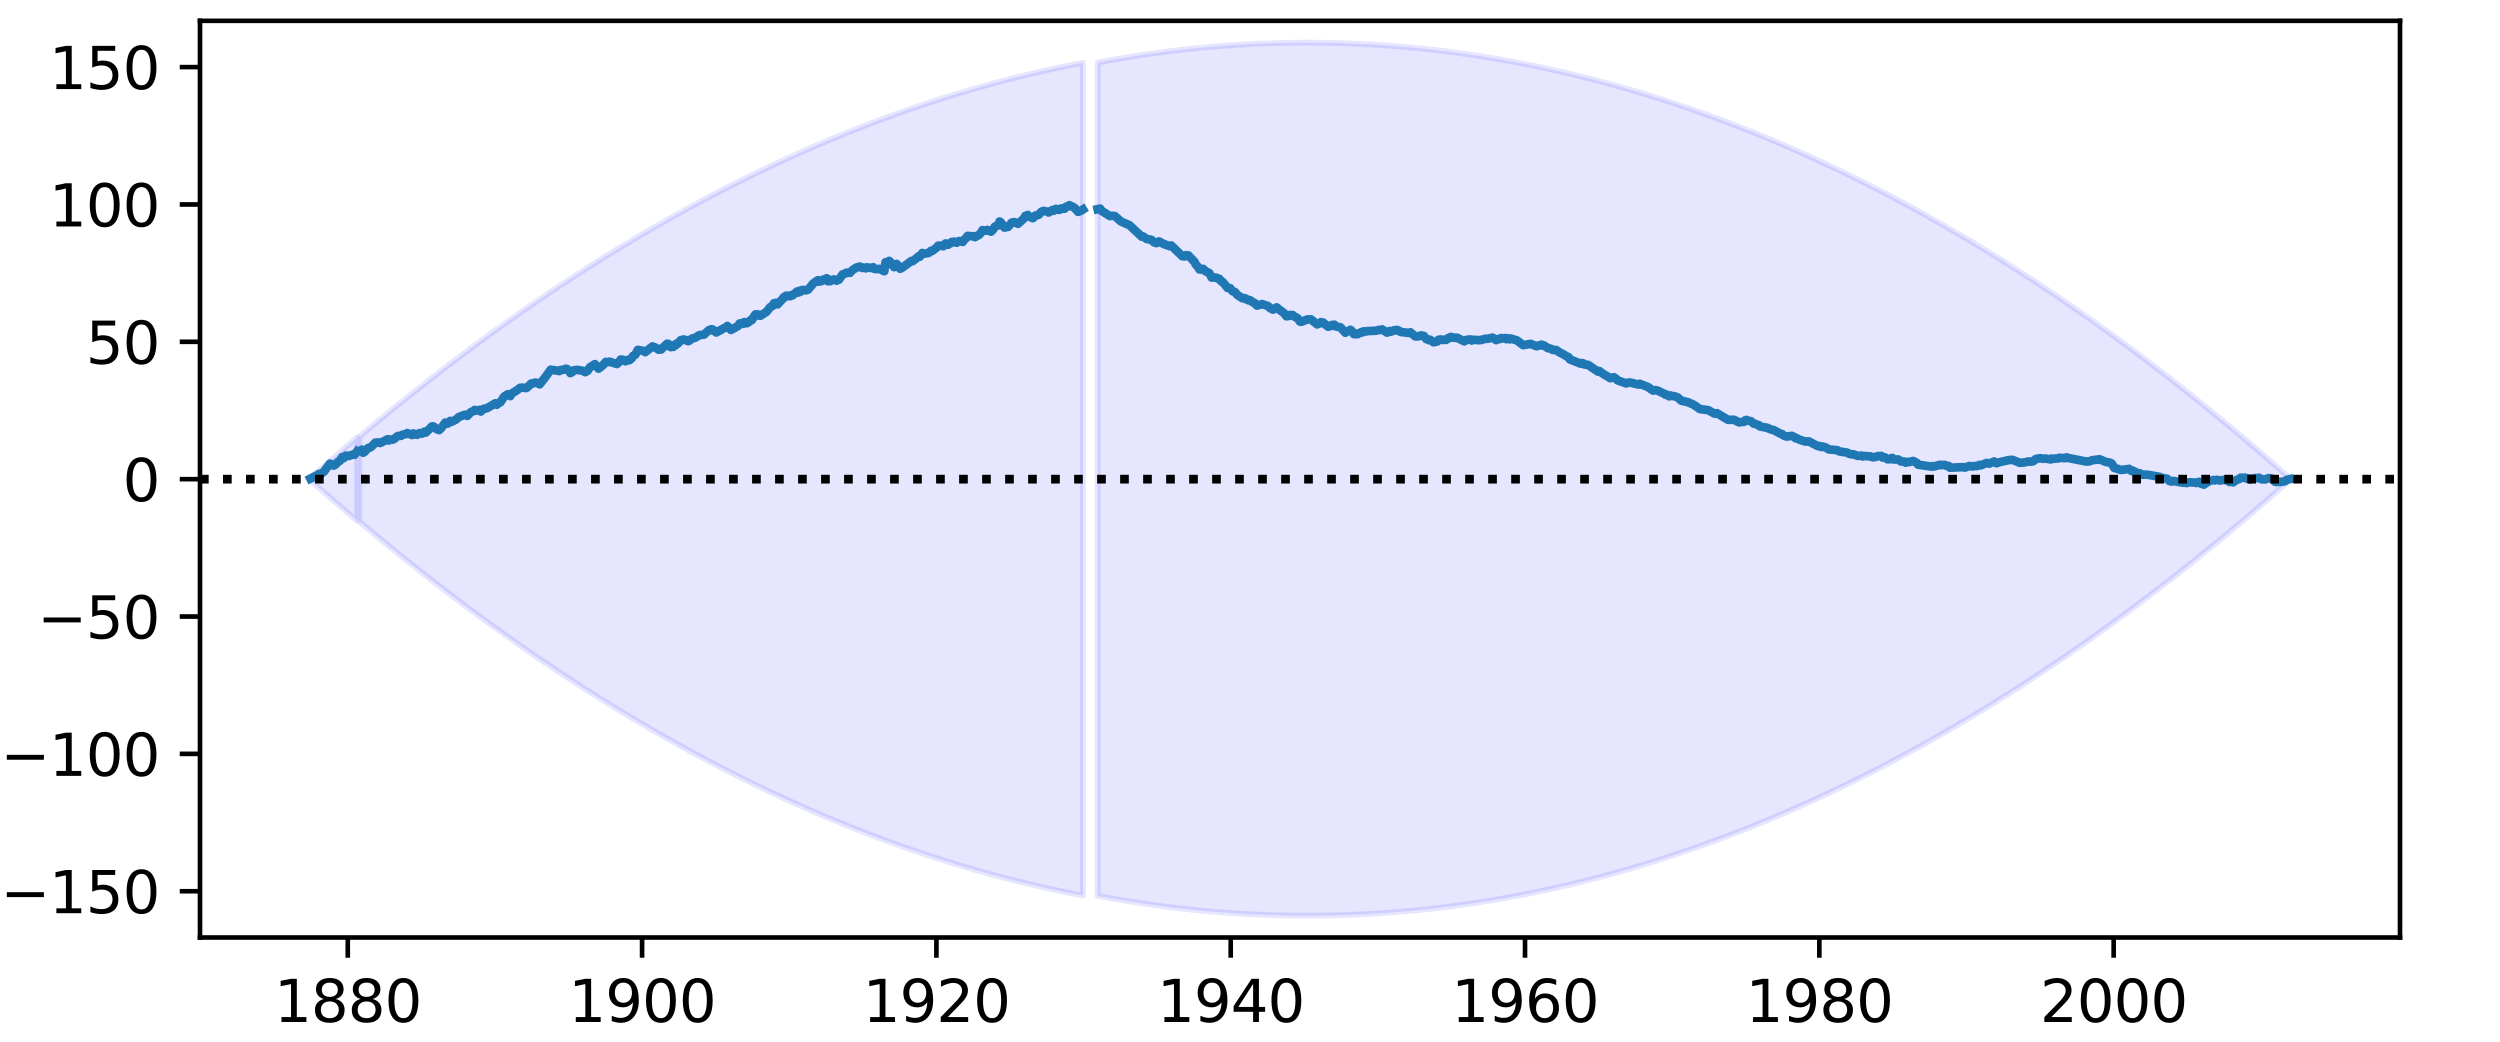 <?xml version="1.0" encoding="utf-8" standalone="no"?>
<!DOCTYPE svg PUBLIC "-//W3C//DTD SVG 1.1//EN"
  "http://www.w3.org/Graphics/SVG/1.1/DTD/svg11.dtd">
<svg height="180pt" version="1.1" viewBox="0 0 432 180" width="432pt" xmlns="http://www.w3.org/2000/svg" xmlns:xlink="http://www.w3.org/1999/xlink">
 <defs>
  <style type="text/css">*{stroke-linecap:butt;stroke-linejoin:round;}</style>
 </defs>
 <g id="figure_1">
  <g id="patch_1">
   <path d="M 0 180 
L 432 180 
L 432 0 
L 0 0 
z
" style="fill:#ffffff;"/>
  </g>
  <g id="axes_1">
   <g id="patch_2">
    <path d="M 34.56 162 
L 414.72 162 
L 414.72 3.6 
L 34.56 3.6 
z
" style="fill:#ffffff;"/>
   </g>
   <g id="PolyCollection_1">
    <path clip-path="url(#pb8ba5833ee)" d="M 53.632 82.612 
L 53.632 82.988 
L 53.843 83.176 
L 54.055 83.363 
L 54.267 83.551 
L 54.479 83.738 
L 54.691 83.925 
L 54.903 84.111 
L 55.115 84.297 
L 55.327 84.484 
L 55.539 84.669 
L 55.751 84.855 
L 55.963 85.04 
L 56.174 85.226 
L 56.386 85.411 
L 56.598 85.595 
L 56.81 85.78 
L 57.022 85.964 
L 57.234 86.148 
L 57.446 86.332 
L 57.658 86.515 
L 57.87 86.699 
L 58.082 86.882 
L 58.294 87.064 
L 58.505 87.247 
L 58.717 87.429 
L 58.929 87.611 
L 59.141 87.793 
L 59.353 87.975 
L 59.565 88.156 
L 59.777 88.338 
L 59.989 88.519 
L 60.201 88.699 
L 60.413 88.88 
L 60.624 89.06 
L 60.836 89.24 
L 61.048 89.42 
L 61.26 89.599 
L 61.472 89.779 
L 61.684 89.958 
L 61.684 75.642 
L 61.684 75.642 
L 61.472 75.821 
L 61.26 76.001 
L 61.048 76.18 
L 60.836 76.36 
L 60.624 76.54 
L 60.413 76.72 
L 60.201 76.901 
L 59.989 77.081 
L 59.777 77.262 
L 59.565 77.444 
L 59.353 77.625 
L 59.141 77.807 
L 58.929 77.989 
L 58.717 78.171 
L 58.505 78.353 
L 58.294 78.536 
L 58.082 78.718 
L 57.87 78.901 
L 57.658 79.085 
L 57.446 79.268 
L 57.234 79.452 
L 57.022 79.636 
L 56.81 79.82 
L 56.598 80.005 
L 56.386 80.189 
L 56.174 80.374 
L 55.963 80.56 
L 55.751 80.745 
L 55.539 80.931 
L 55.327 81.116 
L 55.115 81.303 
L 54.903 81.489 
L 54.691 81.675 
L 54.479 81.862 
L 54.267 82.049 
L 54.055 82.237 
L 53.843 82.424 
L 53.632 82.612 
z
" style="fill:#0000ff;fill-opacity:0.1;stroke:#0000ff;stroke-opacity:0.1;"/>
    <path clip-path="url(#pb8ba5833ee)" d="M 62.108 75.463 
L 62.108 90.137 
L 62.32 90.315 
L 62.532 90.493 
L 62.744 90.672 
L 62.955 90.85 
L 63.167 91.027 
L 63.379 91.205 
L 63.591 91.382 
L 63.803 91.559 
L 64.015 91.735 
L 64.227 91.912 
L 64.439 92.088 
L 64.651 92.264 
L 64.863 92.44 
L 65.075 92.616 
L 65.286 92.791 
L 65.498 92.966 
L 65.71 93.141 
L 65.922 93.315 
L 66.134 93.49 
L 66.346 93.664 
L 66.558 93.838 
L 66.77 94.012 
L 66.982 94.185 
L 67.194 94.358 
L 67.405 94.531 
L 67.617 94.704 
L 67.829 94.876 
L 68.041 95.049 
L 68.253 95.221 
L 68.465 95.393 
L 68.677 95.564 
L 68.889 95.735 
L 69.101 95.907 
L 69.313 96.077 
L 69.525 96.248 
L 69.736 96.418 
L 69.948 96.589 
L 70.16 96.759 
L 70.372 96.928 
L 70.584 97.098 
L 70.796 97.267 
L 71.008 97.436 
L 71.22 97.605 
L 71.432 97.773 
L 71.644 97.941 
L 71.856 98.109 
L 72.067 98.277 
L 72.279 98.445 
L 72.491 98.612 
L 72.703 98.779 
L 72.915 98.946 
L 73.127 99.113 
L 73.339 99.279 
L 73.551 99.445 
L 73.763 99.611 
L 73.975 99.777 
L 74.186 99.943 
L 74.398 100.108 
L 74.61 100.273 
L 74.822 100.438 
L 75.034 100.602 
L 75.246 100.766 
L 75.458 100.93 
L 75.67 101.094 
L 75.882 101.258 
L 76.094 101.421 
L 76.306 101.584 
L 76.517 101.747 
L 76.729 101.91 
L 76.941 102.072 
L 77.153 102.234 
L 77.365 102.396 
L 77.577 102.558 
L 77.789 102.72 
L 78.001 102.881 
L 78.213 103.042 
L 78.425 103.203 
L 78.637 103.363 
L 78.848 103.523 
L 79.06 103.684 
L 79.272 103.843 
L 79.484 104.003 
L 79.696 104.162 
L 79.908 104.321 
L 80.12 104.48 
L 80.332 104.639 
L 80.544 104.797 
L 80.756 104.956 
L 80.967 105.114 
L 81.179 105.271 
L 81.391 105.429 
L 81.603 105.586 
L 81.815 105.743 
L 82.027 105.9 
L 82.239 106.056 
L 82.451 106.213 
L 82.663 106.369 
L 82.875 106.525 
L 83.087 106.68 
L 83.298 106.836 
L 83.51 106.991 
L 83.722 107.146 
L 83.934 107.3 
L 84.146 107.455 
L 84.358 107.609 
L 84.57 107.763 
L 84.782 107.917 
L 84.994 108.07 
L 85.206 108.224 
L 85.418 108.377 
L 85.629 108.529 
L 85.841 108.682 
L 86.053 108.834 
L 86.265 108.986 
L 86.477 109.138 
L 86.689 109.29 
L 86.901 109.441 
L 87.113 109.593 
L 87.325 109.743 
L 87.537 109.894 
L 87.748 110.045 
L 87.96 110.195 
L 88.172 110.345 
L 88.384 110.495 
L 88.596 110.644 
L 88.808 110.793 
L 89.02 110.942 
L 89.232 111.091 
L 89.444 111.24 
L 89.656 111.388 
L 89.868 111.536 
L 90.079 111.684 
L 90.291 111.832 
L 90.503 111.979 
L 90.715 112.126 
L 90.927 112.273 
L 91.139 112.42 
L 91.351 112.566 
L 91.563 112.713 
L 91.775 112.859 
L 91.987 113.004 
L 92.199 113.15 
L 92.41 113.295 
L 92.622 113.44 
L 92.834 113.585 
L 93.046 113.73 
L 93.258 113.874 
L 93.47 114.018 
L 93.682 114.162 
L 93.894 114.306 
L 94.106 114.449 
L 94.318 114.592 
L 94.529 114.735 
L 94.741 114.878 
L 94.953 115.021 
L 95.165 115.163 
L 95.377 115.305 
L 95.589 115.447 
L 95.801 115.588 
L 96.013 115.729 
L 96.225 115.871 
L 96.437 116.011 
L 96.649 116.152 
L 96.86 116.292 
L 97.072 116.433 
L 97.284 116.572 
L 97.496 116.712 
L 97.708 116.852 
L 97.92 116.991 
L 98.132 117.13 
L 98.344 117.268 
L 98.556 117.407 
L 98.768 117.545 
L 98.98 117.683 
L 99.191 117.821 
L 99.403 117.959 
L 99.615 118.096 
L 99.827 118.233 
L 100.039 118.37 
L 100.251 118.506 
L 100.463 118.643 
L 100.675 118.779 
L 100.887 118.915 
L 101.099 119.051 
L 101.311 119.186 
L 101.522 119.321 
L 101.734 119.456 
L 101.946 119.591 
L 102.158 119.725 
L 102.37 119.86 
L 102.582 119.994 
L 102.794 120.128 
L 103.006 120.261 
L 103.218 120.394 
L 103.43 120.528 
L 103.641 120.66 
L 103.853 120.793 
L 104.065 120.925 
L 104.277 121.058 
L 104.489 121.19 
L 104.701 121.321 
L 104.913 121.453 
L 105.125 121.584 
L 105.337 121.715 
L 105.549 121.846 
L 105.761 121.976 
L 105.972 122.107 
L 106.184 122.237 
L 106.396 122.366 
L 106.608 122.496 
L 106.82 122.625 
L 107.032 122.754 
L 107.244 122.883 
L 107.456 123.012 
L 107.668 123.14 
L 107.88 123.269 
L 108.092 123.396 
L 108.303 123.524 
L 108.515 123.652 
L 108.727 123.779 
L 108.939 123.906 
L 109.151 124.033 
L 109.363 124.159 
L 109.575 124.286 
L 109.787 124.412 
L 109.999 124.537 
L 110.211 124.663 
L 110.422 124.788 
L 110.634 124.913 
L 110.846 125.038 
L 111.058 125.163 
L 111.27 125.287 
L 111.482 125.412 
L 111.694 125.536 
L 111.906 125.659 
L 112.118 125.783 
L 112.33 125.906 
L 112.542 126.029 
L 112.753 126.152 
L 112.965 126.274 
L 113.177 126.397 
L 113.389 126.519 
L 113.601 126.641 
L 113.813 126.762 
L 114.025 126.884 
L 114.237 127.005 
L 114.449 127.126 
L 114.661 127.246 
L 114.873 127.367 
L 115.084 127.487 
L 115.296 127.607 
L 115.508 127.727 
L 115.72 127.846 
L 115.932 127.965 
L 116.144 128.084 
L 116.356 128.203 
L 116.568 128.322 
L 116.78 128.44 
L 116.992 128.558 
L 117.203 128.676 
L 117.415 128.794 
L 117.627 128.911 
L 117.839 129.028 
L 118.051 129.145 
L 118.263 129.262 
L 118.475 129.378 
L 118.687 129.495 
L 118.899 129.611 
L 119.111 129.726 
L 119.323 129.842 
L 119.534 129.957 
L 119.746 130.072 
L 119.958 130.187 
L 120.17 130.301 
L 120.382 130.416 
L 120.594 130.53 
L 120.806 130.644 
L 121.018 130.757 
L 121.23 130.871 
L 121.442 130.984 
L 121.654 131.097 
L 121.865 131.21 
L 122.077 131.322 
L 122.289 131.434 
L 122.501 131.546 
L 122.713 131.658 
L 122.925 131.77 
L 123.137 131.881 
L 123.349 131.992 
L 123.561 132.103 
L 123.773 132.213 
L 123.984 132.324 
L 124.196 132.434 
L 124.408 132.544 
L 124.62 132.653 
L 124.832 132.763 
L 125.044 132.872 
L 125.256 132.981 
L 125.468 133.09 
L 125.68 133.198 
L 125.892 133.306 
L 126.104 133.414 
L 126.315 133.522 
L 126.527 133.63 
L 126.739 133.737 
L 126.951 133.844 
L 127.163 133.951 
L 127.375 134.057 
L 127.587 134.164 
L 127.799 134.27 
L 128.011 134.376 
L 128.223 134.481 
L 128.435 134.587 
L 128.646 134.692 
L 128.858 134.797 
L 129.07 134.902 
L 129.282 135.006 
L 129.494 135.11 
L 129.706 135.214 
L 129.918 135.318 
L 130.13 135.422 
L 130.342 135.525 
L 130.554 135.628 
L 130.765 135.731 
L 130.977 135.834 
L 131.189 135.936 
L 131.401 136.038 
L 131.613 136.14 
L 131.825 136.242 
L 132.037 136.343 
L 132.249 136.444 
L 132.461 136.545 
L 132.673 136.646 
L 132.885 136.747 
L 133.096 136.847 
L 133.308 136.947 
L 133.52 137.047 
L 133.732 137.146 
L 133.944 137.246 
L 134.156 137.345 
L 134.368 137.444 
L 134.58 137.542 
L 134.792 137.641 
L 135.004 137.739 
L 135.216 137.837 
L 135.427 137.934 
L 135.639 138.032 
L 135.851 138.129 
L 136.063 138.226 
L 136.275 138.323 
L 136.487 138.419 
L 136.699 138.516 
L 136.911 138.612 
L 137.123 138.707 
L 137.335 138.803 
L 137.546 138.898 
L 137.758 138.993 
L 137.97 139.088 
L 138.182 139.183 
L 138.394 139.277 
L 138.606 139.371 
L 138.818 139.465 
L 139.03 139.559 
L 139.242 139.653 
L 139.454 139.746 
L 139.666 139.839 
L 139.877 139.932 
L 140.089 140.024 
L 140.301 140.116 
L 140.513 140.208 
L 140.725 140.3 
L 140.937 140.392 
L 141.149 140.483 
L 141.361 140.574 
L 141.573 140.665 
L 141.785 140.756 
L 141.997 140.846 
L 142.208 140.936 
L 142.42 141.026 
L 142.632 141.116 
L 142.844 141.206 
L 143.056 141.295 
L 143.268 141.384 
L 143.48 141.473 
L 143.692 141.561 
L 143.904 141.649 
L 144.116 141.737 
L 144.327 141.825 
L 144.539 141.913 
L 144.751 142 
L 144.963 142.087 
L 145.175 142.174 
L 145.387 142.261 
L 145.599 142.347 
L 145.811 142.434 
L 146.023 142.52 
L 146.235 142.605 
L 146.447 142.691 
L 146.658 142.776 
L 146.87 142.861 
L 147.082 142.946 
L 147.294 143.03 
L 147.506 143.115 
L 147.718 143.199 
L 147.93 143.283 
L 148.142 143.366 
L 148.354 143.45 
L 148.566 143.533 
L 148.778 143.616 
L 148.989 143.698 
L 149.201 143.781 
L 149.413 143.863 
L 149.625 143.945 
L 149.837 144.027 
L 150.049 144.108 
L 150.261 144.189 
L 150.473 144.271 
L 150.685 144.351 
L 150.897 144.432 
L 151.108 144.512 
L 151.32 144.592 
L 151.532 144.672 
L 151.744 144.752 
L 151.956 144.831 
L 152.168 144.91 
L 152.38 144.989 
L 152.592 145.068 
L 152.804 145.146 
L 153.016 145.225 
L 153.228 145.303 
L 153.439 145.38 
L 153.651 145.458 
L 153.863 145.535 
L 154.075 145.612 
L 154.287 145.689 
L 154.499 145.766 
L 154.711 145.842 
L 154.923 145.918 
L 155.135 145.994 
L 155.347 146.07 
L 155.559 146.145 
L 155.77 146.22 
L 155.982 146.295 
L 156.194 146.37 
L 156.406 146.444 
L 156.618 146.518 
L 156.83 146.592 
L 157.042 146.666 
L 157.254 146.74 
L 157.466 146.813 
L 157.678 146.886 
L 157.889 146.959 
L 158.101 147.032 
L 158.313 147.104 
L 158.525 147.176 
L 158.737 147.248 
L 158.949 147.32 
L 159.161 147.391 
L 159.373 147.462 
L 159.585 147.533 
L 159.797 147.604 
L 160.009 147.674 
L 160.22 147.745 
L 160.432 147.815 
L 160.644 147.884 
L 160.856 147.954 
L 161.068 148.023 
L 161.28 148.092 
L 161.492 148.161 
L 161.704 148.23 
L 161.916 148.298 
L 162.128 148.366 
L 162.34 148.434 
L 162.551 148.502 
L 162.763 148.569 
L 162.975 148.636 
L 163.187 148.703 
L 163.399 148.77 
L 163.611 148.837 
L 163.823 148.903 
L 164.035 148.969 
L 164.247 149.035 
L 164.459 149.1 
L 164.671 149.165 
L 164.882 149.231 
L 165.094 149.295 
L 165.306 149.36 
L 165.518 149.424 
L 165.73 149.489 
L 165.942 149.552 
L 166.154 149.616 
L 166.366 149.68 
L 166.578 149.743 
L 166.79 149.806 
L 167.001 149.869 
L 167.213 149.931 
L 167.425 149.993 
L 167.637 150.055 
L 167.849 150.117 
L 168.061 150.179 
L 168.273 150.24 
L 168.485 150.301 
L 168.697 150.362 
L 168.909 150.423 
L 169.121 150.483 
L 169.332 150.543 
L 169.544 150.603 
L 169.756 150.663 
L 169.968 150.722 
L 170.18 150.781 
L 170.392 150.84 
L 170.604 150.899 
L 170.816 150.958 
L 171.028 151.016 
L 171.24 151.074 
L 171.452 151.132 
L 171.663 151.189 
L 171.875 151.247 
L 172.087 151.304 
L 172.299 151.361 
L 172.511 151.417 
L 172.723 151.474 
L 172.935 151.53 
L 173.147 151.586 
L 173.359 151.642 
L 173.571 151.697 
L 173.782 151.752 
L 173.994 151.807 
L 174.206 151.862 
L 174.418 151.917 
L 174.63 151.971 
L 174.842 152.025 
L 175.054 152.079 
L 175.266 152.132 
L 175.478 152.186 
L 175.69 152.239 
L 175.902 152.292 
L 176.113 152.344 
L 176.325 152.397 
L 176.537 152.449 
L 176.749 152.501 
L 176.961 152.553 
L 177.173 152.604 
L 177.385 152.655 
L 177.597 152.706 
L 177.809 152.757 
L 178.021 152.808 
L 178.233 152.858 
L 178.444 152.908 
L 178.656 152.958 
L 178.868 153.008 
L 179.08 153.057 
L 179.292 153.106 
L 179.504 153.155 
L 179.716 153.204 
L 179.928 153.252 
L 180.14 153.3 
L 180.352 153.348 
L 180.563 153.396 
L 180.775 153.443 
L 180.987 153.491 
L 181.199 153.538 
L 181.411 153.585 
L 181.623 153.631 
L 181.835 153.677 
L 182.047 153.724 
L 182.259 153.769 
L 182.471 153.815 
L 182.683 153.86 
L 182.894 153.906 
L 183.106 153.95 
L 183.318 153.995 
L 183.53 154.04 
L 183.742 154.084 
L 183.954 154.128 
L 184.166 154.172 
L 184.378 154.215 
L 184.59 154.258 
L 184.802 154.301 
L 185.014 154.344 
L 185.225 154.387 
L 185.437 154.429 
L 185.649 154.471 
L 185.861 154.513 
L 186.073 154.555 
L 186.285 154.596 
L 186.497 154.637 
L 186.709 154.678 
L 186.921 154.719 
L 187.133 154.759 
L 187.133 10.841 
L 187.133 10.841 
L 186.921 10.881 
L 186.709 10.922 
L 186.497 10.963 
L 186.285 11.004 
L 186.073 11.045 
L 185.861 11.087 
L 185.649 11.129 
L 185.437 11.171 
L 185.225 11.213 
L 185.014 11.256 
L 184.802 11.299 
L 184.59 11.342 
L 184.378 11.385 
L 184.166 11.428 
L 183.954 11.472 
L 183.742 11.516 
L 183.53 11.56 
L 183.318 11.605 
L 183.106 11.65 
L 182.894 11.694 
L 182.683 11.74 
L 182.471 11.785 
L 182.259 11.831 
L 182.047 11.876 
L 181.835 11.923 
L 181.623 11.969 
L 181.411 12.015 
L 181.199 12.062 
L 180.987 12.109 
L 180.775 12.157 
L 180.563 12.204 
L 180.352 12.252 
L 180.14 12.3 
L 179.928 12.348 
L 179.716 12.396 
L 179.504 12.445 
L 179.292 12.494 
L 179.08 12.543 
L 178.868 12.592 
L 178.656 12.642 
L 178.444 12.692 
L 178.233 12.742 
L 178.021 12.792 
L 177.809 12.843 
L 177.597 12.894 
L 177.385 12.945 
L 177.173 12.996 
L 176.961 13.047 
L 176.749 13.099 
L 176.537 13.151 
L 176.325 13.203 
L 176.113 13.256 
L 175.902 13.308 
L 175.69 13.361 
L 175.478 13.414 
L 175.266 13.468 
L 175.054 13.521 
L 174.842 13.575 
L 174.63 13.629 
L 174.418 13.683 
L 174.206 13.738 
L 173.994 13.793 
L 173.782 13.848 
L 173.571 13.903 
L 173.359 13.958 
L 173.147 14.014 
L 172.935 14.07 
L 172.723 14.126 
L 172.511 14.183 
L 172.299 14.239 
L 172.087 14.296 
L 171.875 14.353 
L 171.663 14.411 
L 171.452 14.468 
L 171.24 14.526 
L 171.028 14.584 
L 170.816 14.642 
L 170.604 14.701 
L 170.392 14.76 
L 170.18 14.819 
L 169.968 14.878 
L 169.756 14.937 
L 169.544 14.997 
L 169.332 15.057 
L 169.121 15.117 
L 168.909 15.177 
L 168.697 15.238 
L 168.485 15.299 
L 168.273 15.36 
L 168.061 15.421 
L 167.849 15.483 
L 167.637 15.545 
L 167.425 15.607 
L 167.213 15.669 
L 167.001 15.731 
L 166.79 15.794 
L 166.578 15.857 
L 166.366 15.92 
L 166.154 15.984 
L 165.942 16.048 
L 165.73 16.111 
L 165.518 16.176 
L 165.306 16.24 
L 165.094 16.305 
L 164.882 16.369 
L 164.671 16.435 
L 164.459 16.5 
L 164.247 16.565 
L 164.035 16.631 
L 163.823 16.697 
L 163.611 16.763 
L 163.399 16.83 
L 163.187 16.897 
L 162.975 16.964 
L 162.763 17.031 
L 162.551 17.098 
L 162.34 17.166 
L 162.128 17.234 
L 161.916 17.302 
L 161.704 17.37 
L 161.492 17.439 
L 161.28 17.508 
L 161.068 17.577 
L 160.856 17.646 
L 160.644 17.716 
L 160.432 17.785 
L 160.22 17.855 
L 160.009 17.926 
L 159.797 17.996 
L 159.585 18.067 
L 159.373 18.138 
L 159.161 18.209 
L 158.949 18.28 
L 158.737 18.352 
L 158.525 18.424 
L 158.313 18.496 
L 158.101 18.568 
L 157.889 18.641 
L 157.678 18.714 
L 157.466 18.787 
L 157.254 18.86 
L 157.042 18.934 
L 156.83 19.008 
L 156.618 19.082 
L 156.406 19.156 
L 156.194 19.23 
L 155.982 19.305 
L 155.77 19.38 
L 155.559 19.455 
L 155.347 19.53 
L 155.135 19.606 
L 154.923 19.682 
L 154.711 19.758 
L 154.499 19.834 
L 154.287 19.911 
L 154.075 19.988 
L 153.863 20.065 
L 153.651 20.142 
L 153.439 20.22 
L 153.228 20.297 
L 153.016 20.375 
L 152.804 20.454 
L 152.592 20.532 
L 152.38 20.611 
L 152.168 20.69 
L 151.956 20.769 
L 151.744 20.848 
L 151.532 20.928 
L 151.32 21.008 
L 151.108 21.088 
L 150.897 21.168 
L 150.685 21.249 
L 150.473 21.329 
L 150.261 21.411 
L 150.049 21.492 
L 149.837 21.573 
L 149.625 21.655 
L 149.413 21.737 
L 149.201 21.819 
L 148.989 21.902 
L 148.778 21.984 
L 148.566 22.067 
L 148.354 22.15 
L 148.142 22.234 
L 147.93 22.317 
L 147.718 22.401 
L 147.506 22.485 
L 147.294 22.57 
L 147.082 22.654 
L 146.87 22.739 
L 146.658 22.824 
L 146.447 22.909 
L 146.235 22.995 
L 146.023 23.08 
L 145.811 23.166 
L 145.599 23.253 
L 145.387 23.339 
L 145.175 23.426 
L 144.963 23.513 
L 144.751 23.6 
L 144.539 23.687 
L 144.327 23.775 
L 144.116 23.863 
L 143.904 23.951 
L 143.692 24.039 
L 143.48 24.127 
L 143.268 24.216 
L 143.056 24.305 
L 142.844 24.394 
L 142.632 24.484 
L 142.42 24.574 
L 142.208 24.664 
L 141.997 24.754 
L 141.785 24.844 
L 141.573 24.935 
L 141.361 25.026 
L 141.149 25.117 
L 140.937 25.208 
L 140.725 25.3 
L 140.513 25.392 
L 140.301 25.484 
L 140.089 25.576 
L 139.877 25.668 
L 139.666 25.761 
L 139.454 25.854 
L 139.242 25.947 
L 139.03 26.041 
L 138.818 26.135 
L 138.606 26.229 
L 138.394 26.323 
L 138.182 26.417 
L 137.97 26.512 
L 137.758 26.607 
L 137.546 26.702 
L 137.335 26.797 
L 137.123 26.893 
L 136.911 26.988 
L 136.699 27.084 
L 136.487 27.181 
L 136.275 27.277 
L 136.063 27.374 
L 135.851 27.471 
L 135.639 27.568 
L 135.427 27.666 
L 135.216 27.763 
L 135.004 27.861 
L 134.792 27.959 
L 134.58 28.058 
L 134.368 28.156 
L 134.156 28.255 
L 133.944 28.354 
L 133.732 28.454 
L 133.52 28.553 
L 133.308 28.653 
L 133.096 28.753 
L 132.885 28.853 
L 132.673 28.954 
L 132.461 29.055 
L 132.249 29.156 
L 132.037 29.257 
L 131.825 29.358 
L 131.613 29.46 
L 131.401 29.562 
L 131.189 29.664 
L 130.977 29.766 
L 130.765 29.869 
L 130.554 29.972 
L 130.342 30.075 
L 130.13 30.178 
L 129.918 30.282 
L 129.706 30.386 
L 129.494 30.49 
L 129.282 30.594 
L 129.07 30.698 
L 128.858 30.803 
L 128.646 30.908 
L 128.435 31.013 
L 128.223 31.119 
L 128.011 31.224 
L 127.799 31.33 
L 127.587 31.436 
L 127.375 31.543 
L 127.163 31.649 
L 126.951 31.756 
L 126.739 31.863 
L 126.527 31.97 
L 126.315 32.078 
L 126.104 32.186 
L 125.892 32.294 
L 125.68 32.402 
L 125.468 32.51 
L 125.256 32.619 
L 125.044 32.728 
L 124.832 32.837 
L 124.62 32.947 
L 124.408 33.056 
L 124.196 33.166 
L 123.984 33.276 
L 123.773 33.387 
L 123.561 33.497 
L 123.349 33.608 
L 123.137 33.719 
L 122.925 33.83 
L 122.713 33.942 
L 122.501 34.054 
L 122.289 34.166 
L 122.077 34.278 
L 121.865 34.39 
L 121.654 34.503 
L 121.442 34.616 
L 121.23 34.729 
L 121.018 34.843 
L 120.806 34.956 
L 120.594 35.07 
L 120.382 35.184 
L 120.17 35.299 
L 119.958 35.413 
L 119.746 35.528 
L 119.534 35.643 
L 119.323 35.758 
L 119.111 35.874 
L 118.899 35.989 
L 118.687 36.105 
L 118.475 36.222 
L 118.263 36.338 
L 118.051 36.455 
L 117.839 36.572 
L 117.627 36.689 
L 117.415 36.806 
L 117.203 36.924 
L 116.992 37.042 
L 116.78 37.16 
L 116.568 37.278 
L 116.356 37.397 
L 116.144 37.516 
L 115.932 37.635 
L 115.72 37.754 
L 115.508 37.873 
L 115.296 37.993 
L 115.084 38.113 
L 114.873 38.233 
L 114.661 38.354 
L 114.449 38.474 
L 114.237 38.595 
L 114.025 38.716 
L 113.813 38.838 
L 113.601 38.959 
L 113.389 39.081 
L 113.177 39.203 
L 112.965 39.326 
L 112.753 39.448 
L 112.542 39.571 
L 112.33 39.694 
L 112.118 39.817 
L 111.906 39.941 
L 111.694 40.064 
L 111.482 40.188 
L 111.27 40.313 
L 111.058 40.437 
L 110.846 40.562 
L 110.634 40.687 
L 110.422 40.812 
L 110.211 40.937 
L 109.999 41.063 
L 109.787 41.188 
L 109.575 41.314 
L 109.363 41.441 
L 109.151 41.567 
L 108.939 41.694 
L 108.727 41.821 
L 108.515 41.948 
L 108.303 42.076 
L 108.092 42.204 
L 107.88 42.331 
L 107.668 42.46 
L 107.456 42.588 
L 107.244 42.717 
L 107.032 42.846 
L 106.82 42.975 
L 106.608 43.104 
L 106.396 43.234 
L 106.184 43.363 
L 105.972 43.493 
L 105.761 43.624 
L 105.549 43.754 
L 105.337 43.885 
L 105.125 44.016 
L 104.913 44.147 
L 104.701 44.279 
L 104.489 44.41 
L 104.277 44.542 
L 104.065 44.675 
L 103.853 44.807 
L 103.641 44.94 
L 103.43 45.072 
L 103.218 45.206 
L 103.006 45.339 
L 102.794 45.472 
L 102.582 45.606 
L 102.37 45.74 
L 102.158 45.875 
L 101.946 46.009 
L 101.734 46.144 
L 101.522 46.279 
L 101.311 46.414 
L 101.099 46.549 
L 100.887 46.685 
L 100.675 46.821 
L 100.463 46.957 
L 100.251 47.094 
L 100.039 47.23 
L 99.827 47.367 
L 99.615 47.504 
L 99.403 47.641 
L 99.191 47.779 
L 98.98 47.917 
L 98.768 48.055 
L 98.556 48.193 
L 98.344 48.332 
L 98.132 48.47 
L 97.92 48.609 
L 97.708 48.748 
L 97.496 48.888 
L 97.284 49.028 
L 97.072 49.167 
L 96.86 49.308 
L 96.649 49.448 
L 96.437 49.589 
L 96.225 49.729 
L 96.013 49.871 
L 95.801 50.012 
L 95.589 50.153 
L 95.377 50.295 
L 95.165 50.437 
L 94.953 50.579 
L 94.741 50.722 
L 94.529 50.865 
L 94.318 51.008 
L 94.106 51.151 
L 93.894 51.294 
L 93.682 51.438 
L 93.47 51.582 
L 93.258 51.726 
L 93.046 51.87 
L 92.834 52.015 
L 92.622 52.16 
L 92.41 52.305 
L 92.199 52.45 
L 91.987 52.596 
L 91.775 52.741 
L 91.563 52.887 
L 91.351 53.034 
L 91.139 53.18 
L 90.927 53.327 
L 90.715 53.474 
L 90.503 53.621 
L 90.291 53.768 
L 90.079 53.916 
L 89.868 54.064 
L 89.656 54.212 
L 89.444 54.36 
L 89.232 54.509 
L 89.02 54.658 
L 88.808 54.807 
L 88.596 54.956 
L 88.384 55.105 
L 88.172 55.255 
L 87.96 55.405 
L 87.748 55.555 
L 87.537 55.706 
L 87.325 55.857 
L 87.113 56.007 
L 86.901 56.159 
L 86.689 56.31 
L 86.477 56.462 
L 86.265 56.614 
L 86.053 56.766 
L 85.841 56.918 
L 85.629 57.071 
L 85.418 57.223 
L 85.206 57.376 
L 84.994 57.53 
L 84.782 57.683 
L 84.57 57.837 
L 84.358 57.991 
L 84.146 58.145 
L 83.934 58.3 
L 83.722 58.454 
L 83.51 58.609 
L 83.298 58.764 
L 83.087 58.92 
L 82.875 59.075 
L 82.663 59.231 
L 82.451 59.387 
L 82.239 59.544 
L 82.027 59.7 
L 81.815 59.857 
L 81.603 60.014 
L 81.391 60.171 
L 81.179 60.329 
L 80.967 60.486 
L 80.756 60.644 
L 80.544 60.803 
L 80.332 60.961 
L 80.12 61.12 
L 79.908 61.279 
L 79.696 61.438 
L 79.484 61.597 
L 79.272 61.757 
L 79.06 61.916 
L 78.848 62.077 
L 78.637 62.237 
L 78.425 62.397 
L 78.213 62.558 
L 78.001 62.719 
L 77.789 62.88 
L 77.577 63.042 
L 77.365 63.204 
L 77.153 63.366 
L 76.941 63.528 
L 76.729 63.69 
L 76.517 63.853 
L 76.306 64.016 
L 76.094 64.179 
L 75.882 64.342 
L 75.67 64.506 
L 75.458 64.67 
L 75.246 64.834 
L 75.034 64.998 
L 74.822 65.162 
L 74.61 65.327 
L 74.398 65.492 
L 74.186 65.657 
L 73.975 65.823 
L 73.763 65.989 
L 73.551 66.155 
L 73.339 66.321 
L 73.127 66.487 
L 72.915 66.654 
L 72.703 66.821 
L 72.491 66.988 
L 72.279 67.155 
L 72.067 67.323 
L 71.856 67.491 
L 71.644 67.659 
L 71.432 67.827 
L 71.22 67.995 
L 71.008 68.164 
L 70.796 68.333 
L 70.584 68.502 
L 70.372 68.672 
L 70.16 68.841 
L 69.948 69.011 
L 69.736 69.182 
L 69.525 69.352 
L 69.313 69.523 
L 69.101 69.693 
L 68.889 69.865 
L 68.677 70.036 
L 68.465 70.207 
L 68.253 70.379 
L 68.041 70.551 
L 67.829 70.724 
L 67.617 70.896 
L 67.405 71.069 
L 67.194 71.242 
L 66.982 71.415 
L 66.77 71.588 
L 66.558 71.762 
L 66.346 71.936 
L 66.134 72.11 
L 65.922 72.285 
L 65.71 72.459 
L 65.498 72.634 
L 65.286 72.809 
L 65.075 72.984 
L 64.863 73.16 
L 64.651 73.336 
L 64.439 73.512 
L 64.227 73.688 
L 64.015 73.865 
L 63.803 74.041 
L 63.591 74.218 
L 63.379 74.395 
L 63.167 74.573 
L 62.955 74.75 
L 62.744 74.928 
L 62.532 75.107 
L 62.32 75.285 
L 62.108 75.463 
z
" style="fill:#0000ff;fill-opacity:0.1;stroke:#0000ff;stroke-opacity:0.1;"/>
    <path clip-path="url(#pb8ba5833ee)" d="M 189.675 10.801 
L 189.675 154.799 
L 189.887 154.839 
L 190.099 154.879 
L 190.311 154.919 
L 190.523 154.958 
L 190.735 154.997 
L 190.947 155.036 
L 191.159 155.074 
L 191.371 155.113 
L 191.583 155.151 
L 191.795 155.189 
L 192.006 155.226 
L 192.218 155.264 
L 192.43 155.301 
L 192.642 155.338 
L 192.854 155.375 
L 193.066 155.411 
L 193.278 155.447 
L 193.49 155.483 
L 193.702 155.519 
L 193.914 155.555 
L 194.125 155.59 
L 194.337 155.625 
L 194.549 155.66 
L 194.761 155.694 
L 194.973 155.729 
L 195.185 155.763 
L 195.397 155.797 
L 195.609 155.831 
L 195.821 155.864 
L 196.033 155.897 
L 196.245 155.93 
L 196.456 155.963 
L 196.668 155.995 
L 196.88 156.028 
L 197.092 156.06 
L 197.304 156.091 
L 197.516 156.123 
L 197.728 156.154 
L 197.94 156.185 
L 198.152 156.216 
L 198.364 156.247 
L 198.576 156.277 
L 198.787 156.307 
L 198.999 156.337 
L 199.211 156.367 
L 199.423 156.396 
L 199.635 156.425 
L 199.847 156.454 
L 200.059 156.483 
L 200.271 156.512 
L 200.483 156.54 
L 200.695 156.568 
L 200.906 156.596 
L 201.118 156.623 
L 201.33 156.651 
L 201.542 156.678 
L 201.754 156.705 
L 201.966 156.731 
L 202.178 156.758 
L 202.39 156.784 
L 202.602 156.81 
L 202.814 156.835 
L 203.026 156.861 
L 203.237 156.886 
L 203.449 156.911 
L 203.661 156.936 
L 203.873 156.96 
L 204.085 156.984 
L 204.297 157.008 
L 204.509 157.032 
L 204.721 157.056 
L 204.933 157.079 
L 205.145 157.102 
L 205.357 157.125 
L 205.568 157.148 
L 205.78 157.17 
L 205.992 157.192 
L 206.204 157.214 
L 206.416 157.236 
L 206.628 157.257 
L 206.84 157.279 
L 207.052 157.3 
L 207.264 157.32 
L 207.476 157.341 
L 207.687 157.361 
L 207.899 157.381 
L 208.111 157.401 
L 208.323 157.421 
L 208.535 157.44 
L 208.747 157.459 
L 208.959 157.478 
L 209.171 157.497 
L 209.383 157.515 
L 209.595 157.533 
L 209.807 157.551 
L 210.018 157.569 
L 210.23 157.586 
L 210.442 157.604 
L 210.654 157.621 
L 210.866 157.637 
L 211.078 157.654 
L 211.29 157.67 
L 211.502 157.686 
L 211.714 157.702 
L 211.926 157.718 
L 212.138 157.733 
L 212.349 157.748 
L 212.561 157.763 
L 212.773 157.778 
L 212.985 157.792 
L 213.197 157.806 
L 213.409 157.82 
L 213.621 157.834 
L 213.833 157.848 
L 214.045 157.861 
L 214.257 157.874 
L 214.468 157.887 
L 214.68 157.899 
L 214.892 157.911 
L 215.104 157.924 
L 215.316 157.935 
L 215.528 157.947 
L 215.74 157.958 
L 215.952 157.97 
L 216.164 157.98 
L 216.376 157.991 
L 216.588 158.002 
L 216.799 158.012 
L 217.011 158.022 
L 217.223 158.031 
L 217.435 158.041 
L 217.647 158.05 
L 217.859 158.059 
L 218.071 158.068 
L 218.283 158.077 
L 218.495 158.085 
L 218.707 158.093 
L 218.919 158.101 
L 219.13 158.108 
L 219.342 158.116 
L 219.554 158.123 
L 219.766 158.13 
L 219.978 158.137 
L 220.19 158.143 
L 220.402 158.149 
L 220.614 158.155 
L 220.826 158.161 
L 221.038 158.167 
L 221.249 158.172 
L 221.461 158.177 
L 221.673 158.182 
L 221.885 158.186 
L 222.097 158.191 
L 222.309 158.195 
L 222.521 158.199 
L 222.733 158.202 
L 222.945 158.206 
L 223.157 158.209 
L 223.369 158.212 
L 223.58 158.214 
L 223.792 158.217 
L 224.004 158.219 
L 224.216 158.221 
L 224.428 158.223 
L 224.64 158.224 
L 224.852 158.226 
L 225.064 158.227 
L 225.276 158.228 
L 225.488 158.228 
L 225.7 158.228 
L 225.911 158.229 
L 226.123 158.228 
L 226.335 158.228 
L 226.547 158.228 
L 226.759 158.227 
L 226.971 158.226 
L 227.183 158.224 
L 227.395 158.223 
L 227.607 158.221 
L 227.819 158.219 
L 228.031 158.217 
L 228.242 158.214 
L 228.454 158.212 
L 228.666 158.209 
L 228.878 158.206 
L 229.09 158.202 
L 229.302 158.199 
L 229.514 158.195 
L 229.726 158.191 
L 229.938 158.186 
L 230.15 158.182 
L 230.361 158.177 
L 230.573 158.172 
L 230.785 158.167 
L 230.997 158.161 
L 231.209 158.155 
L 231.421 158.149 
L 231.633 158.143 
L 231.845 158.137 
L 232.057 158.13 
L 232.269 158.123 
L 232.481 158.116 
L 232.692 158.108 
L 232.904 158.101 
L 233.116 158.093 
L 233.328 158.085 
L 233.54 158.077 
L 233.752 158.068 
L 233.964 158.059 
L 234.176 158.05 
L 234.388 158.041 
L 234.6 158.031 
L 234.812 158.022 
L 235.023 158.012 
L 235.235 158.002 
L 235.447 157.991 
L 235.659 157.98 
L 235.871 157.97 
L 236.083 157.958 
L 236.295 157.947 
L 236.507 157.935 
L 236.719 157.924 
L 236.931 157.911 
L 237.142 157.899 
L 237.354 157.887 
L 237.566 157.874 
L 237.778 157.861 
L 237.99 157.848 
L 238.202 157.834 
L 238.414 157.82 
L 238.626 157.806 
L 238.838 157.792 
L 239.05 157.778 
L 239.262 157.763 
L 239.473 157.748 
L 239.685 157.733 
L 239.897 157.718 
L 240.109 157.702 
L 240.321 157.686 
L 240.533 157.67 
L 240.745 157.654 
L 240.957 157.637 
L 241.169 157.621 
L 241.381 157.604 
L 241.593 157.586 
L 241.804 157.569 
L 242.016 157.551 
L 242.228 157.533 
L 242.44 157.515 
L 242.652 157.497 
L 242.864 157.478 
L 243.076 157.459 
L 243.288 157.44 
L 243.5 157.421 
L 243.712 157.401 
L 243.923 157.381 
L 244.135 157.361 
L 244.347 157.341 
L 244.559 157.32 
L 244.771 157.3 
L 244.983 157.279 
L 245.195 157.257 
L 245.407 157.236 
L 245.619 157.214 
L 245.831 157.192 
L 246.043 157.17 
L 246.254 157.148 
L 246.466 157.125 
L 246.678 157.102 
L 246.89 157.079 
L 247.102 157.056 
L 247.314 157.032 
L 247.526 157.008 
L 247.738 156.984 
L 247.95 156.96 
L 248.162 156.936 
L 248.374 156.911 
L 248.585 156.886 
L 248.797 156.861 
L 249.009 156.835 
L 249.221 156.81 
L 249.433 156.784 
L 249.645 156.758 
L 249.857 156.731 
L 250.069 156.705 
L 250.281 156.678 
L 250.493 156.651 
L 250.704 156.623 
L 250.916 156.596 
L 251.128 156.568 
L 251.34 156.54 
L 251.552 156.512 
L 251.764 156.483 
L 251.976 156.454 
L 252.188 156.425 
L 252.4 156.396 
L 252.612 156.367 
L 252.824 156.337 
L 253.035 156.307 
L 253.247 156.277 
L 253.459 156.247 
L 253.671 156.216 
L 253.883 156.185 
L 254.095 156.154 
L 254.307 156.123 
L 254.519 156.091 
L 254.731 156.06 
L 254.943 156.028 
L 255.155 155.995 
L 255.366 155.963 
L 255.578 155.93 
L 255.79 155.897 
L 256.002 155.864 
L 256.214 155.831 
L 256.426 155.797 
L 256.638 155.763 
L 256.85 155.729 
L 257.062 155.694 
L 257.274 155.66 
L 257.485 155.625 
L 257.697 155.59 
L 257.909 155.555 
L 258.121 155.519 
L 258.333 155.483 
L 258.545 155.447 
L 258.757 155.411 
L 258.969 155.375 
L 259.181 155.338 
L 259.393 155.301 
L 259.605 155.264 
L 259.816 155.226 
L 260.028 155.189 
L 260.24 155.151 
L 260.452 155.113 
L 260.664 155.074 
L 260.876 155.036 
L 261.088 154.997 
L 261.3 154.958 
L 261.512 154.919 
L 261.724 154.879 
L 261.936 154.839 
L 262.147 154.799 
L 262.359 154.759 
L 262.571 154.719 
L 262.783 154.678 
L 262.995 154.637 
L 263.207 154.596 
L 263.419 154.555 
L 263.631 154.513 
L 263.843 154.471 
L 264.055 154.429 
L 264.266 154.387 
L 264.478 154.344 
L 264.69 154.301 
L 264.902 154.258 
L 265.114 154.215 
L 265.326 154.172 
L 265.538 154.128 
L 265.75 154.084 
L 265.962 154.04 
L 266.174 153.995 
L 266.386 153.95 
L 266.597 153.906 
L 266.809 153.86 
L 267.021 153.815 
L 267.233 153.769 
L 267.445 153.724 
L 267.657 153.677 
L 267.869 153.631 
L 268.081 153.585 
L 268.293 153.538 
L 268.505 153.491 
L 268.717 153.443 
L 268.928 153.396 
L 269.14 153.348 
L 269.352 153.3 
L 269.564 153.252 
L 269.776 153.204 
L 269.988 153.155 
L 270.2 153.106 
L 270.412 153.057 
L 270.624 153.008 
L 270.836 152.958 
L 271.047 152.908 
L 271.259 152.858 
L 271.471 152.808 
L 271.683 152.757 
L 271.895 152.706 
L 272.107 152.655 
L 272.319 152.604 
L 272.531 152.553 
L 272.743 152.501 
L 272.955 152.449 
L 273.167 152.397 
L 273.378 152.344 
L 273.59 152.292 
L 273.802 152.239 
L 274.014 152.186 
L 274.226 152.132 
L 274.438 152.079 
L 274.65 152.025 
L 274.862 151.971 
L 275.074 151.917 
L 275.286 151.862 
L 275.498 151.807 
L 275.709 151.752 
L 275.921 151.697 
L 276.133 151.642 
L 276.345 151.586 
L 276.557 151.53 
L 276.769 151.474 
L 276.981 151.417 
L 277.193 151.361 
L 277.405 151.304 
L 277.617 151.247 
L 277.828 151.189 
L 278.04 151.132 
L 278.252 151.074 
L 278.464 151.016 
L 278.676 150.958 
L 278.888 150.899 
L 279.1 150.84 
L 279.312 150.781 
L 279.524 150.722 
L 279.736 150.663 
L 279.948 150.603 
L 280.159 150.543 
L 280.371 150.483 
L 280.583 150.423 
L 280.795 150.362 
L 281.007 150.301 
L 281.219 150.24 
L 281.431 150.179 
L 281.643 150.117 
L 281.855 150.055 
L 282.067 149.993 
L 282.279 149.931 
L 282.49 149.869 
L 282.702 149.806 
L 282.914 149.743 
L 283.126 149.68 
L 283.338 149.616 
L 283.55 149.552 
L 283.762 149.489 
L 283.974 149.424 
L 284.186 149.36 
L 284.398 149.295 
L 284.609 149.231 
L 284.821 149.165 
L 285.033 149.1 
L 285.245 149.035 
L 285.457 148.969 
L 285.669 148.903 
L 285.881 148.837 
L 286.093 148.77 
L 286.305 148.703 
L 286.517 148.636 
L 286.729 148.569 
L 286.94 148.502 
L 287.152 148.434 
L 287.364 148.366 
L 287.576 148.298 
L 287.788 148.23 
L 288 148.161 
L 288.212 148.092 
L 288.424 148.023 
L 288.636 147.954 
L 288.848 147.884 
L 289.06 147.815 
L 289.271 147.745 
L 289.483 147.674 
L 289.695 147.604 
L 289.907 147.533 
L 290.119 147.462 
L 290.331 147.391 
L 290.543 147.32 
L 290.755 147.248 
L 290.967 147.176 
L 291.179 147.104 
L 291.391 147.032 
L 291.602 146.959 
L 291.814 146.886 
L 292.026 146.813 
L 292.238 146.74 
L 292.45 146.666 
L 292.662 146.592 
L 292.874 146.518 
L 293.086 146.444 
L 293.298 146.37 
L 293.51 146.295 
L 293.721 146.22 
L 293.933 146.145 
L 294.145 146.07 
L 294.357 145.994 
L 294.569 145.918 
L 294.781 145.842 
L 294.993 145.766 
L 295.205 145.689 
L 295.417 145.612 
L 295.629 145.535 
L 295.841 145.458 
L 296.052 145.38 
L 296.264 145.303 
L 296.476 145.225 
L 296.688 145.146 
L 296.9 145.068 
L 297.112 144.989 
L 297.324 144.91 
L 297.536 144.831 
L 297.748 144.752 
L 297.96 144.672 
L 298.172 144.592 
L 298.383 144.512 
L 298.595 144.432 
L 298.807 144.351 
L 299.019 144.271 
L 299.231 144.189 
L 299.443 144.108 
L 299.655 144.027 
L 299.867 143.945 
L 300.079 143.863 
L 300.291 143.781 
L 300.502 143.698 
L 300.714 143.616 
L 300.926 143.533 
L 301.138 143.45 
L 301.35 143.366 
L 301.562 143.283 
L 301.774 143.199 
L 301.986 143.115 
L 302.198 143.03 
L 302.41 142.946 
L 302.622 142.861 
L 302.833 142.776 
L 303.045 142.691 
L 303.257 142.605 
L 303.469 142.52 
L 303.681 142.434 
L 303.893 142.347 
L 304.105 142.261 
L 304.317 142.174 
L 304.529 142.087 
L 304.741 142 
L 304.953 141.913 
L 305.164 141.825 
L 305.376 141.737 
L 305.588 141.649 
L 305.8 141.561 
L 306.012 141.473 
L 306.224 141.384 
L 306.436 141.295 
L 306.648 141.206 
L 306.86 141.116 
L 307.072 141.026 
L 307.283 140.936 
L 307.495 140.846 
L 307.707 140.756 
L 307.919 140.665 
L 308.131 140.574 
L 308.343 140.483 
L 308.555 140.392 
L 308.767 140.3 
L 308.979 140.208 
L 309.191 140.116 
L 309.403 140.024 
L 309.614 139.932 
L 309.826 139.839 
L 310.038 139.746 
L 310.25 139.653 
L 310.462 139.559 
L 310.674 139.465 
L 310.886 139.371 
L 311.098 139.277 
L 311.31 139.183 
L 311.522 139.088 
L 311.734 138.993 
L 311.945 138.898 
L 312.157 138.803 
L 312.369 138.707 
L 312.581 138.612 
L 312.793 138.516 
L 313.005 138.419 
L 313.217 138.323 
L 313.429 138.226 
L 313.641 138.129 
L 313.853 138.032 
L 314.064 137.934 
L 314.276 137.837 
L 314.488 137.739 
L 314.7 137.641 
L 314.912 137.542 
L 315.124 137.444 
L 315.336 137.345 
L 315.548 137.246 
L 315.76 137.146 
L 315.972 137.047 
L 316.184 136.947 
L 316.395 136.847 
L 316.607 136.747 
L 316.819 136.646 
L 317.031 136.545 
L 317.243 136.444 
L 317.455 136.343 
L 317.667 136.242 
L 317.879 136.14 
L 318.091 136.038 
L 318.303 135.936 
L 318.515 135.834 
L 318.726 135.731 
L 318.938 135.628 
L 319.15 135.525 
L 319.362 135.422 
L 319.574 135.318 
L 319.786 135.214 
L 319.998 135.11 
L 320.21 135.006 
L 320.422 134.902 
L 320.634 134.797 
L 320.845 134.692 
L 321.057 134.587 
L 321.269 134.481 
L 321.481 134.376 
L 321.693 134.27 
L 321.905 134.164 
L 322.117 134.057 
L 322.329 133.951 
L 322.541 133.844 
L 322.753 133.737 
L 322.965 133.63 
L 323.176 133.522 
L 323.388 133.414 
L 323.6 133.306 
L 323.812 133.198 
L 324.024 133.09 
L 324.236 132.981 
L 324.448 132.872 
L 324.66 132.763 
L 324.872 132.653 
L 325.084 132.544 
L 325.296 132.434 
L 325.507 132.324 
L 325.719 132.213 
L 325.931 132.103 
L 326.143 131.992 
L 326.355 131.881 
L 326.567 131.77 
L 326.779 131.658 
L 326.991 131.546 
L 327.203 131.434 
L 327.415 131.322 
L 327.626 131.21 
L 327.838 131.097 
L 328.05 130.984 
L 328.262 130.871 
L 328.474 130.757 
L 328.686 130.644 
L 328.898 130.53 
L 329.11 130.416 
L 329.322 130.301 
L 329.534 130.187 
L 329.746 130.072 
L 329.957 129.957 
L 330.169 129.842 
L 330.381 129.726 
L 330.593 129.611 
L 330.805 129.495 
L 331.017 129.378 
L 331.229 129.262 
L 331.441 129.145 
L 331.653 129.028 
L 331.865 128.911 
L 332.077 128.794 
L 332.288 128.676 
L 332.5 128.558 
L 332.712 128.44 
L 332.924 128.322 
L 333.136 128.203 
L 333.348 128.084 
L 333.56 127.965 
L 333.772 127.846 
L 333.984 127.727 
L 334.196 127.607 
L 334.407 127.487 
L 334.619 127.367 
L 334.831 127.246 
L 335.043 127.126 
L 335.255 127.005 
L 335.467 126.884 
L 335.679 126.762 
L 335.891 126.641 
L 336.103 126.519 
L 336.315 126.397 
L 336.527 126.274 
L 336.738 126.152 
L 336.95 126.029 
L 337.162 125.906 
L 337.374 125.783 
L 337.586 125.659 
L 337.798 125.536 
L 338.01 125.412 
L 338.222 125.287 
L 338.434 125.163 
L 338.646 125.038 
L 338.858 124.913 
L 339.069 124.788 
L 339.281 124.663 
L 339.493 124.537 
L 339.705 124.412 
L 339.917 124.286 
L 340.129 124.159 
L 340.341 124.033 
L 340.553 123.906 
L 340.765 123.779 
L 340.977 123.652 
L 341.188 123.524 
L 341.4 123.396 
L 341.612 123.269 
L 341.824 123.14 
L 342.036 123.012 
L 342.248 122.883 
L 342.46 122.754 
L 342.672 122.625 
L 342.884 122.496 
L 343.096 122.366 
L 343.308 122.237 
L 343.519 122.107 
L 343.731 121.976 
L 343.943 121.846 
L 344.155 121.715 
L 344.367 121.584 
L 344.579 121.453 
L 344.791 121.321 
L 345.003 121.19 
L 345.215 121.058 
L 345.427 120.925 
L 345.639 120.793 
L 345.85 120.66 
L 346.062 120.528 
L 346.274 120.394 
L 346.486 120.261 
L 346.698 120.128 
L 346.91 119.994 
L 347.122 119.86 
L 347.334 119.725 
L 347.546 119.591 
L 347.758 119.456 
L 347.969 119.321 
L 348.181 119.186 
L 348.393 119.051 
L 348.605 118.915 
L 348.817 118.779 
L 349.029 118.643 
L 349.241 118.506 
L 349.453 118.37 
L 349.665 118.233 
L 349.877 118.096 
L 350.089 117.959 
L 350.3 117.821 
L 350.512 117.683 
L 350.724 117.545 
L 350.936 117.407 
L 351.148 117.268 
L 351.36 117.13 
L 351.572 116.991 
L 351.784 116.852 
L 351.996 116.712 
L 352.208 116.572 
L 352.42 116.433 
L 352.631 116.292 
L 352.843 116.152 
L 353.055 116.011 
L 353.267 115.871 
L 353.479 115.729 
L 353.691 115.588 
L 353.903 115.447 
L 354.115 115.305 
L 354.327 115.163 
L 354.539 115.021 
L 354.751 114.878 
L 354.962 114.735 
L 355.174 114.592 
L 355.386 114.449 
L 355.598 114.306 
L 355.81 114.162 
L 356.022 114.018 
L 356.234 113.874 
L 356.446 113.73 
L 356.658 113.585 
L 356.87 113.44 
L 357.081 113.295 
L 357.293 113.15 
L 357.505 113.004 
L 357.717 112.859 
L 357.929 112.713 
L 358.141 112.566 
L 358.353 112.42 
L 358.565 112.273 
L 358.777 112.126 
L 358.989 111.979 
L 359.201 111.832 
L 359.412 111.684 
L 359.624 111.536 
L 359.836 111.388 
L 360.048 111.24 
L 360.26 111.091 
L 360.472 110.942 
L 360.684 110.793 
L 360.896 110.644 
L 361.108 110.495 
L 361.32 110.345 
L 361.532 110.195 
L 361.743 110.045 
L 361.955 109.894 
L 362.167 109.743 
L 362.379 109.593 
L 362.591 109.441 
L 362.803 109.29 
L 363.015 109.138 
L 363.227 108.986 
L 363.439 108.834 
L 363.651 108.682 
L 363.862 108.529 
L 364.074 108.377 
L 364.286 108.224 
L 364.498 108.07 
L 364.71 107.917 
L 364.922 107.763 
L 365.134 107.609 
L 365.346 107.455 
L 365.558 107.3 
L 365.77 107.146 
L 365.982 106.991 
L 366.193 106.836 
L 366.405 106.68 
L 366.617 106.525 
L 366.829 106.369 
L 367.041 106.213 
L 367.253 106.056 
L 367.465 105.9 
L 367.677 105.743 
L 367.889 105.586 
L 368.101 105.429 
L 368.313 105.271 
L 368.524 105.114 
L 368.736 104.956 
L 368.948 104.797 
L 369.16 104.639 
L 369.372 104.48 
L 369.584 104.321 
L 369.796 104.162 
L 370.008 104.003 
L 370.22 103.843 
L 370.432 103.684 
L 370.643 103.523 
L 370.855 103.363 
L 371.067 103.203 
L 371.279 103.042 
L 371.491 102.881 
L 371.703 102.72 
L 371.915 102.558 
L 372.127 102.396 
L 372.339 102.234 
L 372.551 102.072 
L 372.763 101.91 
L 372.974 101.747 
L 373.186 101.584 
L 373.398 101.421 
L 373.61 101.258 
L 373.822 101.094 
L 374.034 100.93 
L 374.246 100.766 
L 374.458 100.602 
L 374.67 100.438 
L 374.882 100.273 
L 375.094 100.108 
L 375.305 99.943 
L 375.517 99.777 
L 375.729 99.611 
L 375.941 99.445 
L 376.153 99.279 
L 376.365 99.113 
L 376.577 98.946 
L 376.789 98.779 
L 377.001 98.612 
L 377.213 98.445 
L 377.424 98.277 
L 377.636 98.109 
L 377.848 97.941 
L 378.06 97.773 
L 378.272 97.605 
L 378.484 97.436 
L 378.696 97.267 
L 378.908 97.098 
L 379.12 96.928 
L 379.332 96.759 
L 379.544 96.589 
L 379.755 96.418 
L 379.967 96.248 
L 380.179 96.077 
L 380.391 95.907 
L 380.603 95.735 
L 380.815 95.564 
L 381.027 95.393 
L 381.239 95.221 
L 381.451 95.049 
L 381.663 94.876 
L 381.875 94.704 
L 382.086 94.531 
L 382.298 94.358 
L 382.51 94.185 
L 382.722 94.012 
L 382.934 93.838 
L 383.146 93.664 
L 383.358 93.49 
L 383.57 93.315 
L 383.782 93.141 
L 383.994 92.966 
L 384.205 92.791 
L 384.417 92.616 
L 384.629 92.44 
L 384.841 92.264 
L 385.053 92.088 
L 385.265 91.912 
L 385.477 91.735 
L 385.689 91.559 
L 385.901 91.382 
L 386.113 91.205 
L 386.325 91.027 
L 386.536 90.85 
L 386.748 90.672 
L 386.96 90.493 
L 387.172 90.315 
L 387.384 90.137 
L 387.596 89.958 
L 387.808 89.779 
L 388.02 89.599 
L 388.232 89.42 
L 388.444 89.24 
L 388.656 89.06 
L 388.867 88.88 
L 389.079 88.699 
L 389.291 88.519 
L 389.503 88.338 
L 389.715 88.156 
L 389.927 87.975 
L 390.139 87.793 
L 390.351 87.611 
L 390.563 87.429 
L 390.775 87.247 
L 390.986 87.064 
L 391.198 86.882 
L 391.41 86.699 
L 391.622 86.515 
L 391.834 86.332 
L 392.046 86.148 
L 392.258 85.964 
L 392.47 85.78 
L 392.682 85.595 
L 392.894 85.411 
L 393.106 85.226 
L 393.317 85.04 
L 393.529 84.855 
L 393.741 84.669 
L 393.953 84.484 
L 394.165 84.297 
L 394.377 84.111 
L 394.589 83.925 
L 394.801 83.738 
L 395.013 83.551 
L 395.225 83.363 
L 395.437 83.176 
L 395.648 82.988 
L 395.648 82.612 
L 395.648 82.612 
L 395.437 82.424 
L 395.225 82.237 
L 395.013 82.049 
L 394.801 81.862 
L 394.589 81.675 
L 394.377 81.489 
L 394.165 81.303 
L 393.953 81.116 
L 393.741 80.931 
L 393.529 80.745 
L 393.317 80.56 
L 393.106 80.374 
L 392.894 80.189 
L 392.682 80.005 
L 392.47 79.82 
L 392.258 79.636 
L 392.046 79.452 
L 391.834 79.268 
L 391.622 79.085 
L 391.41 78.901 
L 391.198 78.718 
L 390.986 78.536 
L 390.775 78.353 
L 390.563 78.171 
L 390.351 77.989 
L 390.139 77.807 
L 389.927 77.625 
L 389.715 77.444 
L 389.503 77.262 
L 389.291 77.081 
L 389.079 76.901 
L 388.867 76.72 
L 388.656 76.54 
L 388.444 76.36 
L 388.232 76.18 
L 388.02 76.001 
L 387.808 75.821 
L 387.596 75.642 
L 387.384 75.463 
L 387.172 75.285 
L 386.96 75.107 
L 386.748 74.928 
L 386.536 74.75 
L 386.325 74.573 
L 386.113 74.395 
L 385.901 74.218 
L 385.689 74.041 
L 385.477 73.865 
L 385.265 73.688 
L 385.053 73.512 
L 384.841 73.336 
L 384.629 73.16 
L 384.417 72.984 
L 384.205 72.809 
L 383.994 72.634 
L 383.782 72.459 
L 383.57 72.285 
L 383.358 72.11 
L 383.146 71.936 
L 382.934 71.762 
L 382.722 71.588 
L 382.51 71.415 
L 382.298 71.242 
L 382.086 71.069 
L 381.875 70.896 
L 381.663 70.724 
L 381.451 70.551 
L 381.239 70.379 
L 381.027 70.207 
L 380.815 70.036 
L 380.603 69.865 
L 380.391 69.693 
L 380.179 69.523 
L 379.967 69.352 
L 379.755 69.182 
L 379.544 69.011 
L 379.332 68.841 
L 379.12 68.672 
L 378.908 68.502 
L 378.696 68.333 
L 378.484 68.164 
L 378.272 67.995 
L 378.06 67.827 
L 377.848 67.659 
L 377.636 67.491 
L 377.424 67.323 
L 377.213 67.155 
L 377.001 66.988 
L 376.789 66.821 
L 376.577 66.654 
L 376.365 66.487 
L 376.153 66.321 
L 375.941 66.155 
L 375.729 65.989 
L 375.517 65.823 
L 375.305 65.657 
L 375.094 65.492 
L 374.882 65.327 
L 374.67 65.162 
L 374.458 64.998 
L 374.246 64.834 
L 374.034 64.67 
L 373.822 64.506 
L 373.61 64.342 
L 373.398 64.179 
L 373.186 64.016 
L 372.974 63.853 
L 372.763 63.69 
L 372.551 63.528 
L 372.339 63.366 
L 372.127 63.204 
L 371.915 63.042 
L 371.703 62.88 
L 371.491 62.719 
L 371.279 62.558 
L 371.067 62.397 
L 370.855 62.237 
L 370.643 62.077 
L 370.432 61.916 
L 370.22 61.757 
L 370.008 61.597 
L 369.796 61.438 
L 369.584 61.279 
L 369.372 61.12 
L 369.16 60.961 
L 368.948 60.803 
L 368.736 60.644 
L 368.524 60.486 
L 368.313 60.329 
L 368.101 60.171 
L 367.889 60.014 
L 367.677 59.857 
L 367.465 59.7 
L 367.253 59.544 
L 367.041 59.387 
L 366.829 59.231 
L 366.617 59.075 
L 366.405 58.92 
L 366.193 58.764 
L 365.982 58.609 
L 365.77 58.454 
L 365.558 58.3 
L 365.346 58.145 
L 365.134 57.991 
L 364.922 57.837 
L 364.71 57.683 
L 364.498 57.53 
L 364.286 57.376 
L 364.074 57.223 
L 363.862 57.071 
L 363.651 56.918 
L 363.439 56.766 
L 363.227 56.614 
L 363.015 56.462 
L 362.803 56.31 
L 362.591 56.159 
L 362.379 56.007 
L 362.167 55.857 
L 361.955 55.706 
L 361.743 55.555 
L 361.532 55.405 
L 361.32 55.255 
L 361.108 55.105 
L 360.896 54.956 
L 360.684 54.807 
L 360.472 54.658 
L 360.26 54.509 
L 360.048 54.36 
L 359.836 54.212 
L 359.624 54.064 
L 359.412 53.916 
L 359.201 53.768 
L 358.989 53.621 
L 358.777 53.474 
L 358.565 53.327 
L 358.353 53.18 
L 358.141 53.034 
L 357.929 52.887 
L 357.717 52.741 
L 357.505 52.596 
L 357.293 52.45 
L 357.081 52.305 
L 356.87 52.16 
L 356.658 52.015 
L 356.446 51.87 
L 356.234 51.726 
L 356.022 51.582 
L 355.81 51.438 
L 355.598 51.294 
L 355.386 51.151 
L 355.174 51.008 
L 354.962 50.865 
L 354.751 50.722 
L 354.539 50.579 
L 354.327 50.437 
L 354.115 50.295 
L 353.903 50.153 
L 353.691 50.012 
L 353.479 49.871 
L 353.267 49.729 
L 353.055 49.589 
L 352.843 49.448 
L 352.631 49.308 
L 352.42 49.167 
L 352.208 49.028 
L 351.996 48.888 
L 351.784 48.748 
L 351.572 48.609 
L 351.36 48.47 
L 351.148 48.332 
L 350.936 48.193 
L 350.724 48.055 
L 350.512 47.917 
L 350.3 47.779 
L 350.089 47.641 
L 349.877 47.504 
L 349.665 47.367 
L 349.453 47.23 
L 349.241 47.094 
L 349.029 46.957 
L 348.817 46.821 
L 348.605 46.685 
L 348.393 46.549 
L 348.181 46.414 
L 347.969 46.279 
L 347.758 46.144 
L 347.546 46.009 
L 347.334 45.875 
L 347.122 45.74 
L 346.91 45.606 
L 346.698 45.472 
L 346.486 45.339 
L 346.274 45.206 
L 346.062 45.072 
L 345.85 44.94 
L 345.639 44.807 
L 345.427 44.675 
L 345.215 44.542 
L 345.003 44.41 
L 344.791 44.279 
L 344.579 44.147 
L 344.367 44.016 
L 344.155 43.885 
L 343.943 43.754 
L 343.731 43.624 
L 343.519 43.493 
L 343.308 43.363 
L 343.096 43.234 
L 342.884 43.104 
L 342.672 42.975 
L 342.46 42.846 
L 342.248 42.717 
L 342.036 42.588 
L 341.824 42.46 
L 341.612 42.331 
L 341.4 42.204 
L 341.188 42.076 
L 340.977 41.948 
L 340.765 41.821 
L 340.553 41.694 
L 340.341 41.567 
L 340.129 41.441 
L 339.917 41.314 
L 339.705 41.188 
L 339.493 41.063 
L 339.281 40.937 
L 339.069 40.812 
L 338.858 40.687 
L 338.646 40.562 
L 338.434 40.437 
L 338.222 40.313 
L 338.01 40.188 
L 337.798 40.064 
L 337.586 39.941 
L 337.374 39.817 
L 337.162 39.694 
L 336.95 39.571 
L 336.738 39.448 
L 336.527 39.326 
L 336.315 39.203 
L 336.103 39.081 
L 335.891 38.959 
L 335.679 38.838 
L 335.467 38.716 
L 335.255 38.595 
L 335.043 38.474 
L 334.831 38.354 
L 334.619 38.233 
L 334.407 38.113 
L 334.196 37.993 
L 333.984 37.873 
L 333.772 37.754 
L 333.56 37.635 
L 333.348 37.516 
L 333.136 37.397 
L 332.924 37.278 
L 332.712 37.16 
L 332.5 37.042 
L 332.288 36.924 
L 332.077 36.806 
L 331.865 36.689 
L 331.653 36.572 
L 331.441 36.455 
L 331.229 36.338 
L 331.017 36.222 
L 330.805 36.105 
L 330.593 35.989 
L 330.381 35.874 
L 330.169 35.758 
L 329.957 35.643 
L 329.746 35.528 
L 329.534 35.413 
L 329.322 35.299 
L 329.11 35.184 
L 328.898 35.07 
L 328.686 34.956 
L 328.474 34.843 
L 328.262 34.729 
L 328.05 34.616 
L 327.838 34.503 
L 327.626 34.39 
L 327.415 34.278 
L 327.203 34.166 
L 326.991 34.054 
L 326.779 33.942 
L 326.567 33.83 
L 326.355 33.719 
L 326.143 33.608 
L 325.931 33.497 
L 325.719 33.387 
L 325.507 33.276 
L 325.296 33.166 
L 325.084 33.056 
L 324.872 32.947 
L 324.66 32.837 
L 324.448 32.728 
L 324.236 32.619 
L 324.024 32.51 
L 323.812 32.402 
L 323.6 32.294 
L 323.388 32.186 
L 323.176 32.078 
L 322.965 31.97 
L 322.753 31.863 
L 322.541 31.756 
L 322.329 31.649 
L 322.117 31.543 
L 321.905 31.436 
L 321.693 31.33 
L 321.481 31.224 
L 321.269 31.119 
L 321.057 31.013 
L 320.845 30.908 
L 320.634 30.803 
L 320.422 30.698 
L 320.21 30.594 
L 319.998 30.49 
L 319.786 30.386 
L 319.574 30.282 
L 319.362 30.178 
L 319.15 30.075 
L 318.938 29.972 
L 318.726 29.869 
L 318.515 29.766 
L 318.303 29.664 
L 318.091 29.562 
L 317.879 29.46 
L 317.667 29.358 
L 317.455 29.257 
L 317.243 29.156 
L 317.031 29.055 
L 316.819 28.954 
L 316.607 28.853 
L 316.395 28.753 
L 316.184 28.653 
L 315.972 28.553 
L 315.76 28.454 
L 315.548 28.354 
L 315.336 28.255 
L 315.124 28.156 
L 314.912 28.058 
L 314.7 27.959 
L 314.488 27.861 
L 314.276 27.763 
L 314.064 27.666 
L 313.853 27.568 
L 313.641 27.471 
L 313.429 27.374 
L 313.217 27.277 
L 313.005 27.181 
L 312.793 27.084 
L 312.581 26.988 
L 312.369 26.893 
L 312.157 26.797 
L 311.945 26.702 
L 311.734 26.607 
L 311.522 26.512 
L 311.31 26.417 
L 311.098 26.323 
L 310.886 26.229 
L 310.674 26.135 
L 310.462 26.041 
L 310.25 25.947 
L 310.038 25.854 
L 309.826 25.761 
L 309.614 25.668 
L 309.403 25.576 
L 309.191 25.484 
L 308.979 25.392 
L 308.767 25.3 
L 308.555 25.208 
L 308.343 25.117 
L 308.131 25.026 
L 307.919 24.935 
L 307.707 24.844 
L 307.495 24.754 
L 307.283 24.664 
L 307.072 24.574 
L 306.86 24.484 
L 306.648 24.394 
L 306.436 24.305 
L 306.224 24.216 
L 306.012 24.127 
L 305.8 24.039 
L 305.588 23.951 
L 305.376 23.863 
L 305.164 23.775 
L 304.953 23.687 
L 304.741 23.6 
L 304.529 23.513 
L 304.317 23.426 
L 304.105 23.339 
L 303.893 23.253 
L 303.681 23.166 
L 303.469 23.08 
L 303.257 22.995 
L 303.045 22.909 
L 302.833 22.824 
L 302.622 22.739 
L 302.41 22.654 
L 302.198 22.57 
L 301.986 22.485 
L 301.774 22.401 
L 301.562 22.317 
L 301.35 22.234 
L 301.138 22.15 
L 300.926 22.067 
L 300.714 21.984 
L 300.502 21.902 
L 300.291 21.819 
L 300.079 21.737 
L 299.867 21.655 
L 299.655 21.573 
L 299.443 21.492 
L 299.231 21.411 
L 299.019 21.329 
L 298.807 21.249 
L 298.595 21.168 
L 298.383 21.088 
L 298.172 21.008 
L 297.96 20.928 
L 297.748 20.848 
L 297.536 20.769 
L 297.324 20.69 
L 297.112 20.611 
L 296.9 20.532 
L 296.688 20.454 
L 296.476 20.375 
L 296.264 20.297 
L 296.052 20.22 
L 295.841 20.142 
L 295.629 20.065 
L 295.417 19.988 
L 295.205 19.911 
L 294.993 19.834 
L 294.781 19.758 
L 294.569 19.682 
L 294.357 19.606 
L 294.145 19.53 
L 293.933 19.455 
L 293.721 19.38 
L 293.51 19.305 
L 293.298 19.23 
L 293.086 19.156 
L 292.874 19.082 
L 292.662 19.008 
L 292.45 18.934 
L 292.238 18.86 
L 292.026 18.787 
L 291.814 18.714 
L 291.602 18.641 
L 291.391 18.568 
L 291.179 18.496 
L 290.967 18.424 
L 290.755 18.352 
L 290.543 18.28 
L 290.331 18.209 
L 290.119 18.138 
L 289.907 18.067 
L 289.695 17.996 
L 289.483 17.926 
L 289.271 17.855 
L 289.06 17.785 
L 288.848 17.716 
L 288.636 17.646 
L 288.424 17.577 
L 288.212 17.508 
L 288 17.439 
L 287.788 17.37 
L 287.576 17.302 
L 287.364 17.234 
L 287.152 17.166 
L 286.94 17.098 
L 286.729 17.031 
L 286.517 16.964 
L 286.305 16.897 
L 286.093 16.83 
L 285.881 16.763 
L 285.669 16.697 
L 285.457 16.631 
L 285.245 16.565 
L 285.033 16.5 
L 284.821 16.435 
L 284.609 16.369 
L 284.398 16.305 
L 284.186 16.24 
L 283.974 16.176 
L 283.762 16.111 
L 283.55 16.048 
L 283.338 15.984 
L 283.126 15.92 
L 282.914 15.857 
L 282.702 15.794 
L 282.49 15.731 
L 282.279 15.669 
L 282.067 15.607 
L 281.855 15.545 
L 281.643 15.483 
L 281.431 15.421 
L 281.219 15.36 
L 281.007 15.299 
L 280.795 15.238 
L 280.583 15.177 
L 280.371 15.117 
L 280.159 15.057 
L 279.948 14.997 
L 279.736 14.937 
L 279.524 14.878 
L 279.312 14.819 
L 279.1 14.76 
L 278.888 14.701 
L 278.676 14.642 
L 278.464 14.584 
L 278.252 14.526 
L 278.04 14.468 
L 277.828 14.411 
L 277.617 14.353 
L 277.405 14.296 
L 277.193 14.239 
L 276.981 14.183 
L 276.769 14.126 
L 276.557 14.07 
L 276.345 14.014 
L 276.133 13.958 
L 275.921 13.903 
L 275.709 13.848 
L 275.498 13.793 
L 275.286 13.738 
L 275.074 13.683 
L 274.862 13.629 
L 274.65 13.575 
L 274.438 13.521 
L 274.226 13.468 
L 274.014 13.414 
L 273.802 13.361 
L 273.59 13.308 
L 273.378 13.256 
L 273.167 13.203 
L 272.955 13.151 
L 272.743 13.099 
L 272.531 13.047 
L 272.319 12.996 
L 272.107 12.945 
L 271.895 12.894 
L 271.683 12.843 
L 271.471 12.792 
L 271.259 12.742 
L 271.047 12.692 
L 270.836 12.642 
L 270.624 12.592 
L 270.412 12.543 
L 270.2 12.494 
L 269.988 12.445 
L 269.776 12.396 
L 269.564 12.348 
L 269.352 12.3 
L 269.14 12.252 
L 268.928 12.204 
L 268.717 12.157 
L 268.505 12.109 
L 268.293 12.062 
L 268.081 12.015 
L 267.869 11.969 
L 267.657 11.923 
L 267.445 11.876 
L 267.233 11.831 
L 267.021 11.785 
L 266.809 11.74 
L 266.597 11.694 
L 266.386 11.65 
L 266.174 11.605 
L 265.962 11.56 
L 265.75 11.516 
L 265.538 11.472 
L 265.326 11.428 
L 265.114 11.385 
L 264.902 11.342 
L 264.69 11.299 
L 264.478 11.256 
L 264.266 11.213 
L 264.055 11.171 
L 263.843 11.129 
L 263.631 11.087 
L 263.419 11.045 
L 263.207 11.004 
L 262.995 10.963 
L 262.783 10.922 
L 262.571 10.881 
L 262.359 10.841 
L 262.147 10.801 
L 261.936 10.761 
L 261.724 10.721 
L 261.512 10.681 
L 261.3 10.642 
L 261.088 10.603 
L 260.876 10.564 
L 260.664 10.526 
L 260.452 10.487 
L 260.24 10.449 
L 260.028 10.411 
L 259.816 10.374 
L 259.605 10.336 
L 259.393 10.299 
L 259.181 10.262 
L 258.969 10.225 
L 258.757 10.189 
L 258.545 10.153 
L 258.333 10.117 
L 258.121 10.081 
L 257.909 10.045 
L 257.697 10.01 
L 257.485 9.975 
L 257.274 9.94 
L 257.062 9.906 
L 256.85 9.871 
L 256.638 9.837 
L 256.426 9.803 
L 256.214 9.769 
L 256.002 9.736 
L 255.79 9.703 
L 255.578 9.67 
L 255.366 9.637 
L 255.155 9.605 
L 254.943 9.572 
L 254.731 9.54 
L 254.519 9.509 
L 254.307 9.477 
L 254.095 9.446 
L 253.883 9.415 
L 253.671 9.384 
L 253.459 9.353 
L 253.247 9.323 
L 253.035 9.293 
L 252.824 9.263 
L 252.612 9.233 
L 252.4 9.204 
L 252.188 9.175 
L 251.976 9.146 
L 251.764 9.117 
L 251.552 9.088 
L 251.34 9.06 
L 251.128 9.032 
L 250.916 9.004 
L 250.704 8.977 
L 250.493 8.949 
L 250.281 8.922 
L 250.069 8.895 
L 249.857 8.869 
L 249.645 8.842 
L 249.433 8.816 
L 249.221 8.79 
L 249.009 8.765 
L 248.797 8.739 
L 248.585 8.714 
L 248.374 8.689 
L 248.162 8.664 
L 247.95 8.64 
L 247.738 8.616 
L 247.526 8.592 
L 247.314 8.568 
L 247.102 8.544 
L 246.89 8.521 
L 246.678 8.498 
L 246.466 8.475 
L 246.254 8.452 
L 246.043 8.43 
L 245.831 8.408 
L 245.619 8.386 
L 245.407 8.364 
L 245.195 8.343 
L 244.983 8.321 
L 244.771 8.3 
L 244.559 8.28 
L 244.347 8.259 
L 244.135 8.239 
L 243.923 8.219 
L 243.712 8.199 
L 243.5 8.179 
L 243.288 8.16 
L 243.076 8.141 
L 242.864 8.122 
L 242.652 8.103 
L 242.44 8.085 
L 242.228 8.067 
L 242.016 8.049 
L 241.804 8.031 
L 241.593 8.014 
L 241.381 7.996 
L 241.169 7.979 
L 240.957 7.963 
L 240.745 7.946 
L 240.533 7.93 
L 240.321 7.914 
L 240.109 7.898 
L 239.897 7.882 
L 239.685 7.867 
L 239.473 7.852 
L 239.262 7.837 
L 239.05 7.822 
L 238.838 7.808 
L 238.626 7.794 
L 238.414 7.78 
L 238.202 7.766 
L 237.99 7.752 
L 237.778 7.739 
L 237.566 7.726 
L 237.354 7.713 
L 237.142 7.701 
L 236.931 7.689 
L 236.719 7.676 
L 236.507 7.665 
L 236.295 7.653 
L 236.083 7.642 
L 235.871 7.63 
L 235.659 7.62 
L 235.447 7.609 
L 235.235 7.598 
L 235.023 7.588 
L 234.812 7.578 
L 234.6 7.569 
L 234.388 7.559 
L 234.176 7.55 
L 233.964 7.541 
L 233.752 7.532 
L 233.54 7.523 
L 233.328 7.515 
L 233.116 7.507 
L 232.904 7.499 
L 232.692 7.492 
L 232.481 7.484 
L 232.269 7.477 
L 232.057 7.47 
L 231.845 7.463 
L 231.633 7.457 
L 231.421 7.451 
L 231.209 7.445 
L 230.997 7.439 
L 230.785 7.433 
L 230.573 7.428 
L 230.361 7.423 
L 230.15 7.418 
L 229.938 7.414 
L 229.726 7.409 
L 229.514 7.405 
L 229.302 7.401 
L 229.09 7.398 
L 228.878 7.394 
L 228.666 7.391 
L 228.454 7.388 
L 228.242 7.386 
L 228.031 7.383 
L 227.819 7.381 
L 227.607 7.379 
L 227.395 7.377 
L 227.183 7.376 
L 226.971 7.374 
L 226.759 7.373 
L 226.547 7.372 
L 226.335 7.372 
L 226.123 7.372 
L 225.911 7.371 
L 225.7 7.372 
L 225.488 7.372 
L 225.276 7.372 
L 225.064 7.373 
L 224.852 7.374 
L 224.64 7.376 
L 224.428 7.377 
L 224.216 7.379 
L 224.004 7.381 
L 223.792 7.383 
L 223.58 7.386 
L 223.369 7.388 
L 223.157 7.391 
L 222.945 7.394 
L 222.733 7.398 
L 222.521 7.401 
L 222.309 7.405 
L 222.097 7.409 
L 221.885 7.414 
L 221.673 7.418 
L 221.461 7.423 
L 221.249 7.428 
L 221.038 7.433 
L 220.826 7.439 
L 220.614 7.445 
L 220.402 7.451 
L 220.19 7.457 
L 219.978 7.463 
L 219.766 7.47 
L 219.554 7.477 
L 219.342 7.484 
L 219.13 7.492 
L 218.919 7.499 
L 218.707 7.507 
L 218.495 7.515 
L 218.283 7.523 
L 218.071 7.532 
L 217.859 7.541 
L 217.647 7.55 
L 217.435 7.559 
L 217.223 7.569 
L 217.011 7.578 
L 216.799 7.588 
L 216.588 7.598 
L 216.376 7.609 
L 216.164 7.62 
L 215.952 7.63 
L 215.74 7.642 
L 215.528 7.653 
L 215.316 7.665 
L 215.104 7.676 
L 214.892 7.689 
L 214.68 7.701 
L 214.468 7.713 
L 214.257 7.726 
L 214.045 7.739 
L 213.833 7.752 
L 213.621 7.766 
L 213.409 7.78 
L 213.197 7.794 
L 212.985 7.808 
L 212.773 7.822 
L 212.561 7.837 
L 212.349 7.852 
L 212.138 7.867 
L 211.926 7.882 
L 211.714 7.898 
L 211.502 7.914 
L 211.29 7.93 
L 211.078 7.946 
L 210.866 7.963 
L 210.654 7.979 
L 210.442 7.996 
L 210.23 8.014 
L 210.018 8.031 
L 209.807 8.049 
L 209.595 8.067 
L 209.383 8.085 
L 209.171 8.103 
L 208.959 8.122 
L 208.747 8.141 
L 208.535 8.16 
L 208.323 8.179 
L 208.111 8.199 
L 207.899 8.219 
L 207.687 8.239 
L 207.476 8.259 
L 207.264 8.28 
L 207.052 8.3 
L 206.84 8.321 
L 206.628 8.343 
L 206.416 8.364 
L 206.204 8.386 
L 205.992 8.408 
L 205.78 8.43 
L 205.568 8.452 
L 205.357 8.475 
L 205.145 8.498 
L 204.933 8.521 
L 204.721 8.544 
L 204.509 8.568 
L 204.297 8.592 
L 204.085 8.616 
L 203.873 8.64 
L 203.661 8.664 
L 203.449 8.689 
L 203.237 8.714 
L 203.026 8.739 
L 202.814 8.765 
L 202.602 8.79 
L 202.39 8.816 
L 202.178 8.842 
L 201.966 8.869 
L 201.754 8.895 
L 201.542 8.922 
L 201.33 8.949 
L 201.118 8.977 
L 200.906 9.004 
L 200.695 9.032 
L 200.483 9.06 
L 200.271 9.088 
L 200.059 9.117 
L 199.847 9.146 
L 199.635 9.175 
L 199.423 9.204 
L 199.211 9.233 
L 198.999 9.263 
L 198.787 9.293 
L 198.576 9.323 
L 198.364 9.353 
L 198.152 9.384 
L 197.94 9.415 
L 197.728 9.446 
L 197.516 9.477 
L 197.304 9.509 
L 197.092 9.54 
L 196.88 9.572 
L 196.668 9.605 
L 196.456 9.637 
L 196.245 9.67 
L 196.033 9.703 
L 195.821 9.736 
L 195.609 9.769 
L 195.397 9.803 
L 195.185 9.837 
L 194.973 9.871 
L 194.761 9.906 
L 194.549 9.94 
L 194.337 9.975 
L 194.125 10.01 
L 193.914 10.045 
L 193.702 10.081 
L 193.49 10.117 
L 193.278 10.153 
L 193.066 10.189 
L 192.854 10.225 
L 192.642 10.262 
L 192.43 10.299 
L 192.218 10.336 
L 192.006 10.374 
L 191.795 10.411 
L 191.583 10.449 
L 191.371 10.487 
L 191.159 10.526 
L 190.947 10.564 
L 190.735 10.603 
L 190.523 10.642 
L 190.311 10.681 
L 190.099 10.721 
L 189.887 10.761 
L 189.675 10.801 
z
" style="fill:#0000ff;fill-opacity:0.1;stroke:#0000ff;stroke-opacity:0.1;"/>
   </g>
   <g id="matplotlib.axis_1">
    <g id="xtick_1">
     <g id="line2d_1">
      <defs>
       <path d="M 0 0 
L 0 3.5 
" id="m1640fe7172" style="stroke:#000000;stroke-width:0.8;"/>
      </defs>
      <g>
       <use style="stroke:#000000;stroke-width:0.8;" x="60.095" xlink:href="#m1640fe7172" y="162"/>
      </g>
     </g>
     <g id="text_1">
      <!-- 1880 -->
      <g transform="translate(47.37 176.598)scale(0.1 -0.1)">
       <defs>
        <path d="M 794 531 
L 1825 531 
L 1825 4091 
L 703 3866 
L 703 4441 
L 1819 4666 
L 2450 4666 
L 2450 531 
L 3481 531 
L 3481 0 
L 794 0 
L 794 531 
z
" id="DejaVuSans-31" transform="scale(0.016)"/>
        <path d="M 2034 2216 
Q 1584 2216 1326 1975 
Q 1069 1734 1069 1313 
Q 1069 891 1326 650 
Q 1584 409 2034 409 
Q 2484 409 2743 651 
Q 3003 894 3003 1313 
Q 3003 1734 2745 1975 
Q 2488 2216 2034 2216 
z
M 1403 2484 
Q 997 2584 770 2862 
Q 544 3141 544 3541 
Q 544 4100 942 4425 
Q 1341 4750 2034 4750 
Q 2731 4750 3128 4425 
Q 3525 4100 3525 3541 
Q 3525 3141 3298 2862 
Q 3072 2584 2669 2484 
Q 3125 2378 3379 2068 
Q 3634 1759 3634 1313 
Q 3634 634 3220 271 
Q 2806 -91 2034 -91 
Q 1263 -91 848 271 
Q 434 634 434 1313 
Q 434 1759 690 2068 
Q 947 2378 1403 2484 
z
M 1172 3481 
Q 1172 3119 1398 2916 
Q 1625 2713 2034 2713 
Q 2441 2713 2670 2916 
Q 2900 3119 2900 3481 
Q 2900 3844 2670 4047 
Q 2441 4250 2034 4250 
Q 1625 4250 1398 4047 
Q 1172 3844 1172 3481 
z
" id="DejaVuSans-38" transform="scale(0.016)"/>
        <path d="M 2034 4250 
Q 1547 4250 1301 3770 
Q 1056 3291 1056 2328 
Q 1056 1369 1301 889 
Q 1547 409 2034 409 
Q 2525 409 2770 889 
Q 3016 1369 3016 2328 
Q 3016 3291 2770 3770 
Q 2525 4250 2034 4250 
z
M 2034 4750 
Q 2819 4750 3233 4129 
Q 3647 3509 3647 2328 
Q 3647 1150 3233 529 
Q 2819 -91 2034 -91 
Q 1250 -91 836 529 
Q 422 1150 422 2328 
Q 422 3509 836 4129 
Q 1250 4750 2034 4750 
z
" id="DejaVuSans-30" transform="scale(0.016)"/>
       </defs>
       <use xlink:href="#DejaVuSans-31"/>
       <use x="63.623" xlink:href="#DejaVuSans-38"/>
       <use x="127.246" xlink:href="#DejaVuSans-38"/>
       <use x="190.869" xlink:href="#DejaVuSans-30"/>
      </g>
     </g>
    </g>
    <g id="xtick_2">
     <g id="line2d_2">
      <g>
       <use style="stroke:#000000;stroke-width:0.8;" x="110.952" xlink:href="#m1640fe7172" y="162"/>
      </g>
     </g>
     <g id="text_2">
      <!-- 1900 -->
      <g transform="translate(98.227 176.598)scale(0.1 -0.1)">
       <defs>
        <path d="M 703 97 
L 703 672 
Q 941 559 1184 500 
Q 1428 441 1663 441 
Q 2288 441 2617 861 
Q 2947 1281 2994 2138 
Q 2813 1869 2534 1725 
Q 2256 1581 1919 1581 
Q 1219 1581 811 2004 
Q 403 2428 403 3163 
Q 403 3881 828 4315 
Q 1253 4750 1959 4750 
Q 2769 4750 3195 4129 
Q 3622 3509 3622 2328 
Q 3622 1225 3098 567 
Q 2575 -91 1691 -91 
Q 1453 -91 1209 -44 
Q 966 3 703 97 
z
M 1959 2075 
Q 2384 2075 2632 2365 
Q 2881 2656 2881 3163 
Q 2881 3666 2632 3958 
Q 2384 4250 1959 4250 
Q 1534 4250 1286 3958 
Q 1038 3666 1038 3163 
Q 1038 2656 1286 2365 
Q 1534 2075 1959 2075 
z
" id="DejaVuSans-39" transform="scale(0.016)"/>
       </defs>
       <use xlink:href="#DejaVuSans-31"/>
       <use x="63.623" xlink:href="#DejaVuSans-39"/>
       <use x="127.246" xlink:href="#DejaVuSans-30"/>
       <use x="190.869" xlink:href="#DejaVuSans-30"/>
      </g>
     </g>
    </g>
    <g id="xtick_3">
     <g id="line2d_3">
      <g>
       <use style="stroke:#000000;stroke-width:0.8;" x="161.81" xlink:href="#m1640fe7172" y="162"/>
      </g>
     </g>
     <g id="text_3">
      <!-- 1920 -->
      <g transform="translate(149.085 176.598)scale(0.1 -0.1)">
       <defs>
        <path d="M 1228 531 
L 3431 531 
L 3431 0 
L 469 0 
L 469 531 
Q 828 903 1448 1529 
Q 2069 2156 2228 2338 
Q 2531 2678 2651 2914 
Q 2772 3150 2772 3378 
Q 2772 3750 2511 3984 
Q 2250 4219 1831 4219 
Q 1534 4219 1204 4116 
Q 875 4013 500 3803 
L 500 4441 
Q 881 4594 1212 4672 
Q 1544 4750 1819 4750 
Q 2544 4750 2975 4387 
Q 3406 4025 3406 3419 
Q 3406 3131 3298 2873 
Q 3191 2616 2906 2266 
Q 2828 2175 2409 1742 
Q 1991 1309 1228 531 
z
" id="DejaVuSans-32" transform="scale(0.016)"/>
       </defs>
       <use xlink:href="#DejaVuSans-31"/>
       <use x="63.623" xlink:href="#DejaVuSans-39"/>
       <use x="127.246" xlink:href="#DejaVuSans-32"/>
       <use x="190.869" xlink:href="#DejaVuSans-30"/>
      </g>
     </g>
    </g>
    <g id="xtick_4">
     <g id="line2d_4">
      <g>
       <use style="stroke:#000000;stroke-width:0.8;" x="212.667" xlink:href="#m1640fe7172" y="162"/>
      </g>
     </g>
     <g id="text_4">
      <!-- 1940 -->
      <g transform="translate(199.942 176.598)scale(0.1 -0.1)">
       <defs>
        <path d="M 2419 4116 
L 825 1625 
L 2419 1625 
L 2419 4116 
z
M 2253 4666 
L 3047 4666 
L 3047 1625 
L 3713 1625 
L 3713 1100 
L 3047 1100 
L 3047 0 
L 2419 0 
L 2419 1100 
L 313 1100 
L 313 1709 
L 2253 4666 
z
" id="DejaVuSans-34" transform="scale(0.016)"/>
       </defs>
       <use xlink:href="#DejaVuSans-31"/>
       <use x="63.623" xlink:href="#DejaVuSans-39"/>
       <use x="127.246" xlink:href="#DejaVuSans-34"/>
       <use x="190.869" xlink:href="#DejaVuSans-30"/>
      </g>
     </g>
    </g>
    <g id="xtick_5">
     <g id="line2d_5">
      <g>
       <use style="stroke:#000000;stroke-width:0.8;" x="263.525" xlink:href="#m1640fe7172" y="162"/>
      </g>
     </g>
     <g id="text_5">
      <!-- 1960 -->
      <g transform="translate(250.8 176.598)scale(0.1 -0.1)">
       <defs>
        <path d="M 2113 2584 
Q 1688 2584 1439 2293 
Q 1191 2003 1191 1497 
Q 1191 994 1439 701 
Q 1688 409 2113 409 
Q 2538 409 2786 701 
Q 3034 994 3034 1497 
Q 3034 2003 2786 2293 
Q 2538 2584 2113 2584 
z
M 3366 4563 
L 3366 3988 
Q 3128 4100 2886 4159 
Q 2644 4219 2406 4219 
Q 1781 4219 1451 3797 
Q 1122 3375 1075 2522 
Q 1259 2794 1537 2939 
Q 1816 3084 2150 3084 
Q 2853 3084 3261 2657 
Q 3669 2231 3669 1497 
Q 3669 778 3244 343 
Q 2819 -91 2113 -91 
Q 1303 -91 875 529 
Q 447 1150 447 2328 
Q 447 3434 972 4092 
Q 1497 4750 2381 4750 
Q 2619 4750 2861 4703 
Q 3103 4656 3366 4563 
z
" id="DejaVuSans-36" transform="scale(0.016)"/>
       </defs>
       <use xlink:href="#DejaVuSans-31"/>
       <use x="63.623" xlink:href="#DejaVuSans-39"/>
       <use x="127.246" xlink:href="#DejaVuSans-36"/>
       <use x="190.869" xlink:href="#DejaVuSans-30"/>
      </g>
     </g>
    </g>
    <g id="xtick_6">
     <g id="line2d_6">
      <g>
       <use style="stroke:#000000;stroke-width:0.8;" x="314.382" xlink:href="#m1640fe7172" y="162"/>
      </g>
     </g>
     <g id="text_6">
      <!-- 1980 -->
      <g transform="translate(301.657 176.598)scale(0.1 -0.1)">
       <use xlink:href="#DejaVuSans-31"/>
       <use x="63.623" xlink:href="#DejaVuSans-39"/>
       <use x="127.246" xlink:href="#DejaVuSans-38"/>
       <use x="190.869" xlink:href="#DejaVuSans-30"/>
      </g>
     </g>
    </g>
    <g id="xtick_7">
     <g id="line2d_7">
      <g>
       <use style="stroke:#000000;stroke-width:0.8;" x="365.24" xlink:href="#m1640fe7172" y="162"/>
      </g>
     </g>
     <g id="text_7">
      <!-- 2000 -->
      <g transform="translate(352.515 176.598)scale(0.1 -0.1)">
       <use xlink:href="#DejaVuSans-32"/>
       <use x="63.623" xlink:href="#DejaVuSans-30"/>
       <use x="127.246" xlink:href="#DejaVuSans-30"/>
       <use x="190.869" xlink:href="#DejaVuSans-30"/>
      </g>
     </g>
    </g>
   </g>
   <g id="matplotlib.axis_2">
    <g id="ytick_1">
     <g id="line2d_8">
      <defs>
       <path d="M 0 0 
L -3.5 0 
" id="m85c9a55d04" style="stroke:#000000;stroke-width:0.8;"/>
      </defs>
      <g>
       <use style="stroke:#000000;stroke-width:0.8;" x="34.56" xlink:href="#m85c9a55d04" y="154.006"/>
      </g>
     </g>
     <g id="text_8">
      <!-- −150 -->
      <g transform="translate(0.093 157.805)scale(0.1 -0.1)">
       <defs>
        <path d="M 678 2272 
L 4684 2272 
L 4684 1741 
L 678 1741 
L 678 2272 
z
" id="DejaVuSans-2212" transform="scale(0.016)"/>
        <path d="M 691 4666 
L 3169 4666 
L 3169 4134 
L 1269 4134 
L 1269 2991 
Q 1406 3038 1543 3061 
Q 1681 3084 1819 3084 
Q 2600 3084 3056 2656 
Q 3513 2228 3513 1497 
Q 3513 744 3044 326 
Q 2575 -91 1722 -91 
Q 1428 -91 1123 -41 
Q 819 9 494 109 
L 494 744 
Q 775 591 1075 516 
Q 1375 441 1709 441 
Q 2250 441 2565 725 
Q 2881 1009 2881 1497 
Q 2881 1984 2565 2268 
Q 2250 2553 1709 2553 
Q 1456 2553 1204 2497 
Q 953 2441 691 2322 
L 691 4666 
z
" id="DejaVuSans-35" transform="scale(0.016)"/>
       </defs>
       <use xlink:href="#DejaVuSans-2212"/>
       <use x="83.789" xlink:href="#DejaVuSans-31"/>
       <use x="147.412" xlink:href="#DejaVuSans-35"/>
       <use x="211.035" xlink:href="#DejaVuSans-30"/>
      </g>
     </g>
    </g>
    <g id="ytick_2">
     <g id="line2d_9">
      <g>
       <use style="stroke:#000000;stroke-width:0.8;" x="34.56" xlink:href="#m85c9a55d04" y="130.27"/>
      </g>
     </g>
     <g id="text_9">
      <!-- −100 -->
      <g transform="translate(0.093 134.07)scale(0.1 -0.1)">
       <use xlink:href="#DejaVuSans-2212"/>
       <use x="83.789" xlink:href="#DejaVuSans-31"/>
       <use x="147.412" xlink:href="#DejaVuSans-30"/>
       <use x="211.035" xlink:href="#DejaVuSans-30"/>
      </g>
     </g>
    </g>
    <g id="ytick_3">
     <g id="line2d_10">
      <g>
       <use style="stroke:#000000;stroke-width:0.8;" x="34.56" xlink:href="#m85c9a55d04" y="106.535"/>
      </g>
     </g>
     <g id="text_10">
      <!-- −50 -->
      <g transform="translate(6.455 110.334)scale(0.1 -0.1)">
       <use xlink:href="#DejaVuSans-2212"/>
       <use x="83.789" xlink:href="#DejaVuSans-35"/>
       <use x="147.412" xlink:href="#DejaVuSans-30"/>
      </g>
     </g>
    </g>
    <g id="ytick_4">
     <g id="line2d_11">
      <g>
       <use style="stroke:#000000;stroke-width:0.8;" x="34.56" xlink:href="#m85c9a55d04" y="82.8"/>
      </g>
     </g>
     <g id="text_11">
      <!-- 0 -->
      <g transform="translate(21.198 86.599)scale(0.1 -0.1)">
       <use xlink:href="#DejaVuSans-30"/>
      </g>
     </g>
    </g>
    <g id="ytick_5">
     <g id="line2d_12">
      <g>
       <use style="stroke:#000000;stroke-width:0.8;" x="34.56" xlink:href="#m85c9a55d04" y="59.065"/>
      </g>
     </g>
     <g id="text_12">
      <!-- 50 -->
      <g transform="translate(14.835 62.864)scale(0.1 -0.1)">
       <use xlink:href="#DejaVuSans-35"/>
       <use x="63.623" xlink:href="#DejaVuSans-30"/>
      </g>
     </g>
    </g>
    <g id="ytick_6">
     <g id="line2d_13">
      <g>
       <use style="stroke:#000000;stroke-width:0.8;" x="34.56" xlink:href="#m85c9a55d04" y="35.33"/>
      </g>
     </g>
     <g id="text_13">
      <!-- 100 -->
      <g transform="translate(8.473 39.129)scale(0.1 -0.1)">
       <use xlink:href="#DejaVuSans-31"/>
       <use x="63.623" xlink:href="#DejaVuSans-30"/>
       <use x="127.246" xlink:href="#DejaVuSans-30"/>
      </g>
     </g>
    </g>
    <g id="ytick_7">
     <g id="line2d_14">
      <g>
       <use style="stroke:#000000;stroke-width:0.8;" x="34.56" xlink:href="#m85c9a55d04" y="11.594"/>
      </g>
     </g>
     <g id="text_14">
      <!-- 150 -->
      <g transform="translate(8.473 15.394)scale(0.1 -0.1)">
       <use xlink:href="#DejaVuSans-31"/>
       <use x="63.623" xlink:href="#DejaVuSans-35"/>
       <use x="127.246" xlink:href="#DejaVuSans-30"/>
      </g>
     </g>
    </g>
   </g>
   <g id="line2d_15">
    <path clip-path="url(#pb8ba5833ee)" d="M 53.632 82.703 
L 54.903 82.064 
L 55.115 81.889 
L 55.327 81.989 
L 55.751 81.644 
L 55.963 81.515 
L 56.598 80.666 
L 57.022 80.116 
L 57.446 80.293 
L 57.658 80.459 
L 57.87 80.354 
L 58.505 79.749 
L 58.717 79.632 
L 59.141 78.987 
L 59.353 79.184 
L 59.777 78.726 
L 60.201 78.801 
L 61.048 78.53 
L 61.26 78.583 
L 61.684 78.013 
M 62.108 77.962 
L 62.32 77.89 
L 62.532 77.689 
L 62.744 78.218 
L 62.955 78.127 
L 63.591 77.428 
L 64.015 77.306 
L 64.439 76.939 
L 64.863 76.477 
L 65.498 76.462 
L 65.71 76.548 
L 66.982 75.906 
L 67.194 76.117 
L 67.405 75.937 
L 67.829 75.976 
L 68.041 75.897 
L 68.677 75.384 
L 68.889 75.315 
L 69.313 75.309 
L 69.525 75.129 
L 70.16 75.002 
L 70.372 74.828 
L 71.22 75.174 
L 71.432 74.895 
L 72.067 75.137 
L 72.491 74.84 
L 72.915 74.932 
L 73.127 74.825 
L 73.339 74.582 
L 73.551 74.761 
L 74.398 73.948 
L 74.61 73.706 
L 74.822 73.668 
L 75.034 73.776 
L 75.458 74.164 
L 75.882 74.321 
L 76.306 73.896 
L 76.941 73.028 
L 77.365 73.196 
L 77.577 73.043 
L 77.789 72.738 
L 78.001 72.898 
L 78.848 72.465 
L 79.272 72.064 
L 80.332 71.665 
L 80.756 71.863 
L 81.391 71.185 
L 81.815 71.049 
L 82.027 70.839 
L 82.239 70.964 
L 82.875 70.831 
L 83.087 71.111 
L 83.51 70.671 
L 84.146 70.539 
L 85.418 69.788 
L 85.629 69.68 
L 85.841 69.947 
L 86.053 69.703 
L 86.477 69.507 
L 87.113 68.532 
L 87.748 68.123 
L 88.172 68.447 
L 88.384 68.038 
L 89.444 67.356 
L 89.868 67.013 
L 90.291 66.982 
L 90.927 67.06 
L 91.139 66.923 
L 91.775 66.285 
L 91.987 66.303 
L 92.41 66.12 
L 92.834 66.164 
L 93.258 66.41 
L 94.106 65.341 
L 95.165 63.884 
L 96.225 64.034 
L 96.649 64.12 
L 96.86 63.941 
L 97.496 63.876 
L 97.708 63.729 
L 97.92 63.73 
L 98.344 64.03 
L 98.556 64.473 
L 98.98 64.216 
L 99.191 63.98 
L 99.827 63.911 
L 100.887 64.117 
L 101.099 64.311 
L 101.522 64.09 
L 101.946 63.453 
L 102.794 62.923 
L 103.218 63.474 
L 103.43 63.701 
L 104.065 63.208 
L 104.701 62.532 
L 104.913 62.607 
L 105.337 62.504 
L 106.608 62.897 
L 107.032 62.511 
L 107.244 62.135 
L 107.668 62.173 
L 108.092 62.429 
L 108.515 62.171 
L 108.727 62.256 
L 109.151 61.934 
L 109.363 61.534 
L 109.787 61.294 
L 110.211 60.461 
L 111.27 60.652 
L 111.482 60.848 
L 112.753 59.865 
L 113.389 60.127 
L 113.813 60.431 
L 114.025 60.319 
L 114.237 60.405 
L 114.661 59.963 
L 115.296 59.392 
L 115.508 59.449 
L 115.72 59.877 
L 115.932 59.985 
L 116.144 59.9 
L 116.356 59.938 
L 116.568 59.575 
L 116.78 59.647 
L 116.992 59.308 
L 117.203 59.303 
L 117.627 58.786 
L 117.839 58.808 
L 118.051 58.663 
L 118.475 58.739 
L 118.899 58.954 
L 119.111 58.885 
L 119.534 58.523 
L 120.17 58.347 
L 120.806 57.93 
L 121.654 57.812 
L 122.501 57.047 
L 122.713 57.071 
L 122.925 56.891 
L 123.137 56.935 
L 123.349 57.196 
L 123.561 57.159 
L 123.773 57.448 
L 125.256 56.633 
L 125.468 56.604 
L 125.68 56.329 
L 126.315 57.014 
L 127.587 56.297 
L 127.799 55.906 
L 128.223 55.82 
L 128.435 55.961 
L 128.646 55.648 
L 129.07 55.854 
L 129.494 55.588 
L 129.706 55.305 
L 129.918 55.306 
L 130.342 54.613 
L 130.554 54.325 
L 130.977 54.341 
L 131.189 54.545 
L 131.401 54.564 
L 132.461 53.875 
L 133.096 53.067 
L 133.52 52.853 
L 133.732 52.405 
L 133.944 52.423 
L 134.156 52.32 
L 134.368 52.591 
L 135.216 51.674 
L 135.427 51.368 
L 135.639 51.356 
L 135.851 51.084 
L 136.487 51.189 
L 136.699 51.005 
L 136.911 51.056 
L 137.758 50.364 
L 137.97 50.549 
L 138.182 50.241 
L 138.394 50.373 
L 138.606 50.116 
L 139.03 50.117 
L 139.242 50.176 
L 139.666 50.031 
L 140.513 48.984 
L 141.149 48.531 
L 141.361 48.422 
L 141.573 48.672 
L 141.997 48.557 
L 142.208 48.321 
L 142.632 48.245 
L 142.844 48.086 
L 143.056 48.594 
L 143.268 48.34 
L 143.48 48.584 
L 143.904 48.333 
L 144.116 48.277 
L 144.539 48.499 
L 144.963 48.335 
L 145.599 47.411 
L 145.811 47.381 
L 146.235 47.131 
L 146.87 47.147 
L 147.294 46.687 
L 147.93 46.26 
L 148.354 46.133 
L 148.566 46.064 
L 148.989 46.304 
L 149.201 46.227 
L 149.625 46.366 
L 149.837 46.191 
L 150.261 46.281 
L 150.473 46.31 
L 150.897 46.175 
L 151.108 46.471 
L 151.744 46.501 
L 151.956 46.461 
L 152.804 46.862 
L 153.016 45.319 
L 153.228 45.408 
L 153.651 45.084 
L 153.863 45.266 
L 154.075 45.707 
L 154.287 45.792 
L 154.499 46.16 
L 154.923 45.603 
L 155.135 45.819 
L 155.559 46.444 
L 155.982 46.213 
L 157.466 45.108 
L 157.678 45.149 
L 158.525 44.491 
L 158.737 44.282 
L 158.949 44.362 
L 159.373 43.714 
L 159.585 43.849 
L 160.432 43.727 
L 160.856 43.356 
L 161.068 43.378 
L 161.916 42.72 
L 162.128 42.447 
L 162.34 42.499 
L 162.551 42.435 
L 162.975 42.55 
L 163.399 42.07 
L 163.823 42.294 
L 164.035 42.071 
L 164.247 42.057 
L 164.459 41.813 
L 164.671 41.854 
L 164.882 41.744 
L 165.306 41.949 
L 165.73 41.655 
L 166.366 41.802 
L 166.578 41.432 
L 166.79 41.298 
L 167.213 40.76 
L 168.273 40.854 
L 168.485 40.98 
L 168.909 40.692 
L 169.121 40.641 
L 169.544 40.191 
L 169.756 39.776 
L 170.392 39.859 
L 170.604 39.733 
L 171.24 40.036 
L 171.663 39.59 
L 171.875 39.197 
L 172.299 38.954 
L 172.511 38.949 
L 172.723 38.28 
L 172.935 38.406 
L 173.571 39.326 
L 174.206 39.193 
L 174.842 38.459 
L 175.266 38.377 
L 175.902 38.672 
L 176.961 37.727 
L 177.173 37.313 
L 177.597 37.15 
L 177.809 37.405 
L 178.444 37.697 
L 178.656 37.557 
L 178.868 37.269 
L 179.504 37.102 
L 179.928 36.606 
L 180.352 36.439 
L 180.987 36.58 
L 181.199 36.716 
L 181.835 36.29 
L 182.047 36.426 
L 182.471 36.092 
L 182.683 36.23 
L 183.106 36.252 
L 183.318 36.031 
L 183.954 36.07 
L 184.166 35.76 
L 184.378 35.648 
L 184.59 35.665 
L 184.802 35.461 
L 185.649 35.89 
L 186.073 36.351 
L 186.285 36.605 
L 186.709 36.464 
L 187.133 36.195 
M 189.675 36.136 
L 190.099 36.043 
L 190.311 36.407 
L 191.795 37.339 
L 192.218 37.291 
L 192.642 37.335 
L 193.702 38.269 
L 195.185 38.926 
L 197.304 40.902 
L 197.516 40.846 
L 198.152 41.293 
L 198.787 41.406 
L 198.999 41.465 
L 199.423 41.869 
L 199.847 42.011 
L 200.271 41.718 
L 201.118 42.174 
L 201.966 42.479 
L 202.178 42.553 
L 202.39 42.419 
L 204.297 44.263 
L 204.721 44.313 
L 204.933 44.096 
L 205.357 44.141 
L 206.416 45.26 
L 206.628 45.702 
L 207.052 46.172 
L 207.264 46.55 
L 207.476 46.59 
L 207.899 46.458 
L 208.323 46.879 
L 208.959 47.182 
L 209.383 47.973 
L 209.595 47.917 
L 210.018 47.976 
L 210.23 47.999 
L 210.442 48.149 
L 210.654 48.153 
L 211.078 48.656 
L 211.29 48.738 
L 212.138 49.767 
L 212.561 49.795 
L 212.985 50.319 
L 213.409 50.474 
L 213.833 50.985 
L 214.68 51.534 
L 215.104 51.514 
L 215.316 51.717 
L 215.528 51.723 
L 215.74 51.898 
L 215.952 51.858 
L 216.588 52.289 
L 216.799 52.361 
L 217.223 52.814 
L 217.435 52.683 
L 217.647 52.7 
L 218.071 52.535 
L 219.13 52.9 
L 219.554 53.302 
L 219.766 53.338 
L 219.978 53.504 
L 220.614 53.12 
L 221.038 53.491 
L 221.673 53.942 
L 221.885 54.121 
L 222.309 54.655 
L 222.521 54.477 
L 222.733 54.607 
L 222.945 54.417 
L 223.369 54.447 
L 223.792 54.776 
L 224.216 54.978 
L 224.64 55.574 
L 224.852 55.607 
L 225.911 55.199 
L 226.547 55.193 
L 227.607 56.054 
L 227.819 55.896 
L 228.031 55.905 
L 228.242 55.672 
L 228.666 55.749 
L 229.09 56.131 
L 229.514 56.463 
L 229.726 56.331 
L 229.938 56.36 
L 230.15 56.154 
L 230.573 56.108 
L 230.785 56.394 
L 231.633 56.558 
L 232.481 57.496 
L 233.328 56.99 
L 233.54 57.121 
L 233.964 57.745 
L 234.176 57.646 
L 234.388 57.759 
L 234.6 57.736 
L 234.812 57.568 
L 235.023 57.55 
L 235.235 57.387 
L 235.447 57.427 
L 235.659 57.252 
L 235.871 57.307 
L 236.295 57.213 
L 237.778 57.153 
L 238.202 57.017 
L 238.626 57.025 
L 238.838 56.924 
L 239.685 57.48 
L 240.109 57.202 
L 240.321 57.315 
L 240.957 57.05 
L 241.169 57.106 
L 241.381 57.004 
L 241.804 57.176 
L 242.016 57.358 
L 243.5 57.54 
L 243.712 57.425 
L 244.559 58.123 
L 244.983 58.141 
L 245.619 57.949 
L 245.831 58.088 
L 246.043 58.051 
L 246.466 58.599 
L 246.678 58.605 
L 246.89 58.774 
L 247.102 58.699 
L 247.738 59.151 
L 248.374 59.001 
L 248.585 58.714 
L 249.009 58.655 
L 249.221 58.746 
L 249.645 58.684 
L 249.857 58.743 
L 250.281 58.404 
L 250.493 58.419 
L 250.704 58.219 
L 251.34 58.374 
L 251.764 58.354 
L 253.035 58.982 
L 253.459 58.717 
L 254.095 58.659 
L 254.307 58.842 
L 254.519 58.717 
L 255.79 58.785 
L 256.638 58.547 
L 257.062 58.536 
L 257.909 58.344 
L 258.545 58.774 
L 258.757 58.601 
L 259.181 58.586 
L 259.393 58.415 
L 259.816 58.483 
L 260.028 58.419 
L 260.24 58.601 
L 260.452 58.422 
L 260.876 58.642 
L 261.088 58.498 
L 262.147 58.835 
L 263.207 59.643 
L 264.478 59.417 
L 265.538 59.841 
L 265.962 59.658 
L 266.174 59.684 
L 266.386 59.554 
L 266.597 59.717 
L 266.809 59.696 
L 267.445 60.15 
L 268.081 60.291 
L 268.293 60.47 
L 268.928 60.484 
L 269.352 60.815 
L 269.988 61.131 
L 270.836 61.633 
L 271.047 61.722 
L 271.259 62.086 
L 271.683 62.266 
L 273.167 62.859 
L 273.378 62.737 
L 273.59 62.797 
L 273.802 62.986 
L 274.438 63.059 
L 276.133 64.218 
L 276.345 64.103 
L 276.981 64.579 
L 277.405 64.834 
L 278.04 65.209 
L 278.252 65.352 
L 278.888 65.185 
L 279.312 65.492 
L 279.524 65.73 
L 281.007 66.253 
L 281.431 66.097 
L 281.855 66.133 
L 283.126 66.46 
L 283.338 66.316 
L 284.821 66.897 
L 285.245 67.233 
L 285.669 67.497 
L 286.093 67.407 
L 286.517 67.531 
L 287.152 67.845 
L 287.576 68.038 
L 287.788 68.206 
L 288 68.182 
L 288.424 68.485 
L 288.636 68.33 
L 288.848 68.432 
L 289.271 68.45 
L 289.907 68.674 
L 290.543 69.247 
L 291.602 69.476 
L 292.238 69.738 
L 292.662 69.93 
L 293.721 70.679 
L 295.205 70.888 
L 296.264 71.475 
L 296.476 71.494 
L 296.688 71.396 
L 297.96 72.164 
L 298.595 72.538 
L 299.655 72.54 
L 300.291 72.881 
L 300.502 72.977 
L 301.35 72.893 
L 301.562 72.635 
L 301.774 72.567 
L 302.198 72.717 
L 302.622 72.813 
L 303.045 73.208 
L 303.257 73.226 
L 303.681 73.415 
L 303.893 73.448 
L 304.105 73.69 
L 305.376 73.923 
L 306.012 74.225 
L 306.436 74.292 
L 307.707 74.965 
L 307.919 75 
L 308.343 75.326 
L 308.767 75.443 
L 309.614 75.314 
L 310.038 75.505 
L 310.25 75.715 
L 310.462 75.716 
L 310.886 75.955 
L 311.945 76.3 
L 312.581 76.274 
L 314.064 77.066 
L 314.276 77.046 
L 314.7 77.248 
L 314.912 77.141 
L 315.548 77.355 
L 315.972 77.648 
L 317.455 77.787 
L 317.879 78.023 
L 319.15 78.196 
L 319.574 78.429 
L 319.998 78.524 
L 320.21 78.489 
L 321.057 78.79 
L 321.693 78.724 
L 321.905 78.878 
L 322.329 78.783 
L 322.753 78.852 
L 323.176 78.854 
L 323.6 79.016 
L 324.024 78.984 
L 324.448 78.827 
L 325.084 78.784 
L 325.296 79.058 
L 325.719 79.031 
L 326.143 79.361 
L 326.567 79.367 
L 326.779 79.177 
L 326.991 79.139 
L 327.203 79.404 
L 327.626 79.392 
L 328.05 79.402 
L 328.474 79.735 
L 329.11 79.763 
L 329.322 79.965 
L 329.746 79.793 
L 329.957 79.838 
L 330.593 79.654 
L 331.229 79.987 
L 331.441 80.293 
L 333.772 80.634 
L 333.984 80.537 
L 334.196 80.604 
L 335.255 80.311 
L 335.467 80.381 
L 335.891 80.33 
L 336.103 80.353 
L 336.315 80.488 
L 336.738 80.526 
L 336.95 80.821 
L 339.281 80.718 
L 339.493 80.805 
L 340.341 80.514 
L 340.765 80.612 
L 341.188 80.53 
L 341.612 80.538 
L 342.036 80.326 
L 342.248 80.418 
L 343.308 79.99 
L 343.731 80.121 
L 344.579 79.743 
L 345.003 80.05 
L 345.427 79.892 
L 346.698 79.596 
L 347.122 79.496 
L 347.758 79.458 
L 349.029 79.975 
L 349.877 79.901 
L 350.512 79.74 
L 350.936 79.782 
L 351.36 79.687 
L 351.784 79.311 
L 352.631 79.178 
L 353.055 79.288 
L 353.479 79.226 
L 354.327 79.394 
L 354.539 79.239 
L 354.751 79.306 
L 355.174 79.236 
L 355.598 79.23 
L 355.81 79.105 
L 356.87 79.172 
L 357.081 79.036 
L 357.505 79.161 
L 360.472 79.752 
L 361.108 79.71 
L 361.532 79.518 
L 361.955 79.48 
L 362.379 79.402 
L 362.591 79.46 
L 362.803 79.355 
L 363.862 79.82 
L 364.498 79.913 
L 364.922 80.112 
L 365.346 80.858 
L 365.982 81.029 
L 366.405 81.205 
L 367.253 81.129 
L 367.889 81.012 
L 368.313 81.388 
L 368.524 81.321 
L 369.584 81.842 
L 369.796 81.793 
L 370.22 82.029 
L 371.067 82.025 
L 372.763 82.325 
L 373.186 82.407 
L 373.61 82.59 
L 374.458 82.722 
L 374.882 83.129 
L 375.305 83.216 
L 375.517 83.096 
L 376.153 83.219 
L 376.789 83.369 
L 377.001 83.333 
L 377.213 83.422 
L 377.636 83.418 
L 377.848 83.472 
L 378.272 83.339 
L 379.332 83.392 
L 379.544 83.458 
L 379.967 83.262 
L 380.391 83.602 
L 380.603 83.619 
L 380.815 83.749 
L 381.239 83.443 
L 381.875 83.082 
L 382.51 82.946 
L 382.722 83.016 
L 383.146 82.912 
L 383.57 83.035 
L 384.205 82.926 
L 384.841 83.004 
L 385.053 83.068 
L 385.265 83.289 
L 385.689 83.241 
L 385.901 83.339 
L 386.325 82.993 
L 386.96 82.764 
L 387.172 82.554 
L 387.808 82.564 
L 388.02 82.547 
L 388.232 82.713 
L 388.444 82.648 
L 388.867 82.84 
L 389.079 82.689 
L 389.503 82.673 
L 389.715 82.595 
L 389.927 82.641 
L 390.351 82.551 
L 390.775 82.81 
L 391.198 82.835 
L 391.41 82.851 
L 392.046 82.609 
L 392.47 82.677 
L 392.894 82.915 
L 393.106 83.233 
L 393.317 83.304 
L 393.529 83.224 
L 393.953 83.291 
L 394.377 83.226 
L 394.801 83.169 
L 395.225 82.886 
L 395.648 82.8 
L 395.648 82.8 
" style="fill:none;stroke:#1f77b4;stroke-linecap:square;stroke-width:1.5;"/>
   </g>
   <g id="line2d_16">
    <path clip-path="url(#pb8ba5833ee)" d="M 34.56 82.8 
L 414.72 82.8 
" style="fill:none;stroke:#000000;stroke-dasharray:1.5,2.475;stroke-dashoffset:0;stroke-width:1.5;"/>
   </g>
   <g id="patch_3">
    <path d="M 34.56 162 
L 34.56 3.6 
" style="fill:none;stroke:#000000;stroke-linecap:square;stroke-linejoin:miter;stroke-width:0.8;"/>
   </g>
   <g id="patch_4">
    <path d="M 414.72 162 
L 414.72 3.6 
" style="fill:none;stroke:#000000;stroke-linecap:square;stroke-linejoin:miter;stroke-width:0.8;"/>
   </g>
   <g id="patch_5">
    <path d="M 34.56 162 
L 414.72 162 
" style="fill:none;stroke:#000000;stroke-linecap:square;stroke-linejoin:miter;stroke-width:0.8;"/>
   </g>
   <g id="patch_6">
    <path d="M 34.56 3.6 
L 414.72 3.6 
" style="fill:none;stroke:#000000;stroke-linecap:square;stroke-linejoin:miter;stroke-width:0.8;"/>
   </g>
  </g>
 </g>
 <defs>
  <clipPath id="pb8ba5833ee">
   <rect height="158.4" width="380.16" x="34.56" y="3.6"/>
  </clipPath>
 </defs>
</svg>
